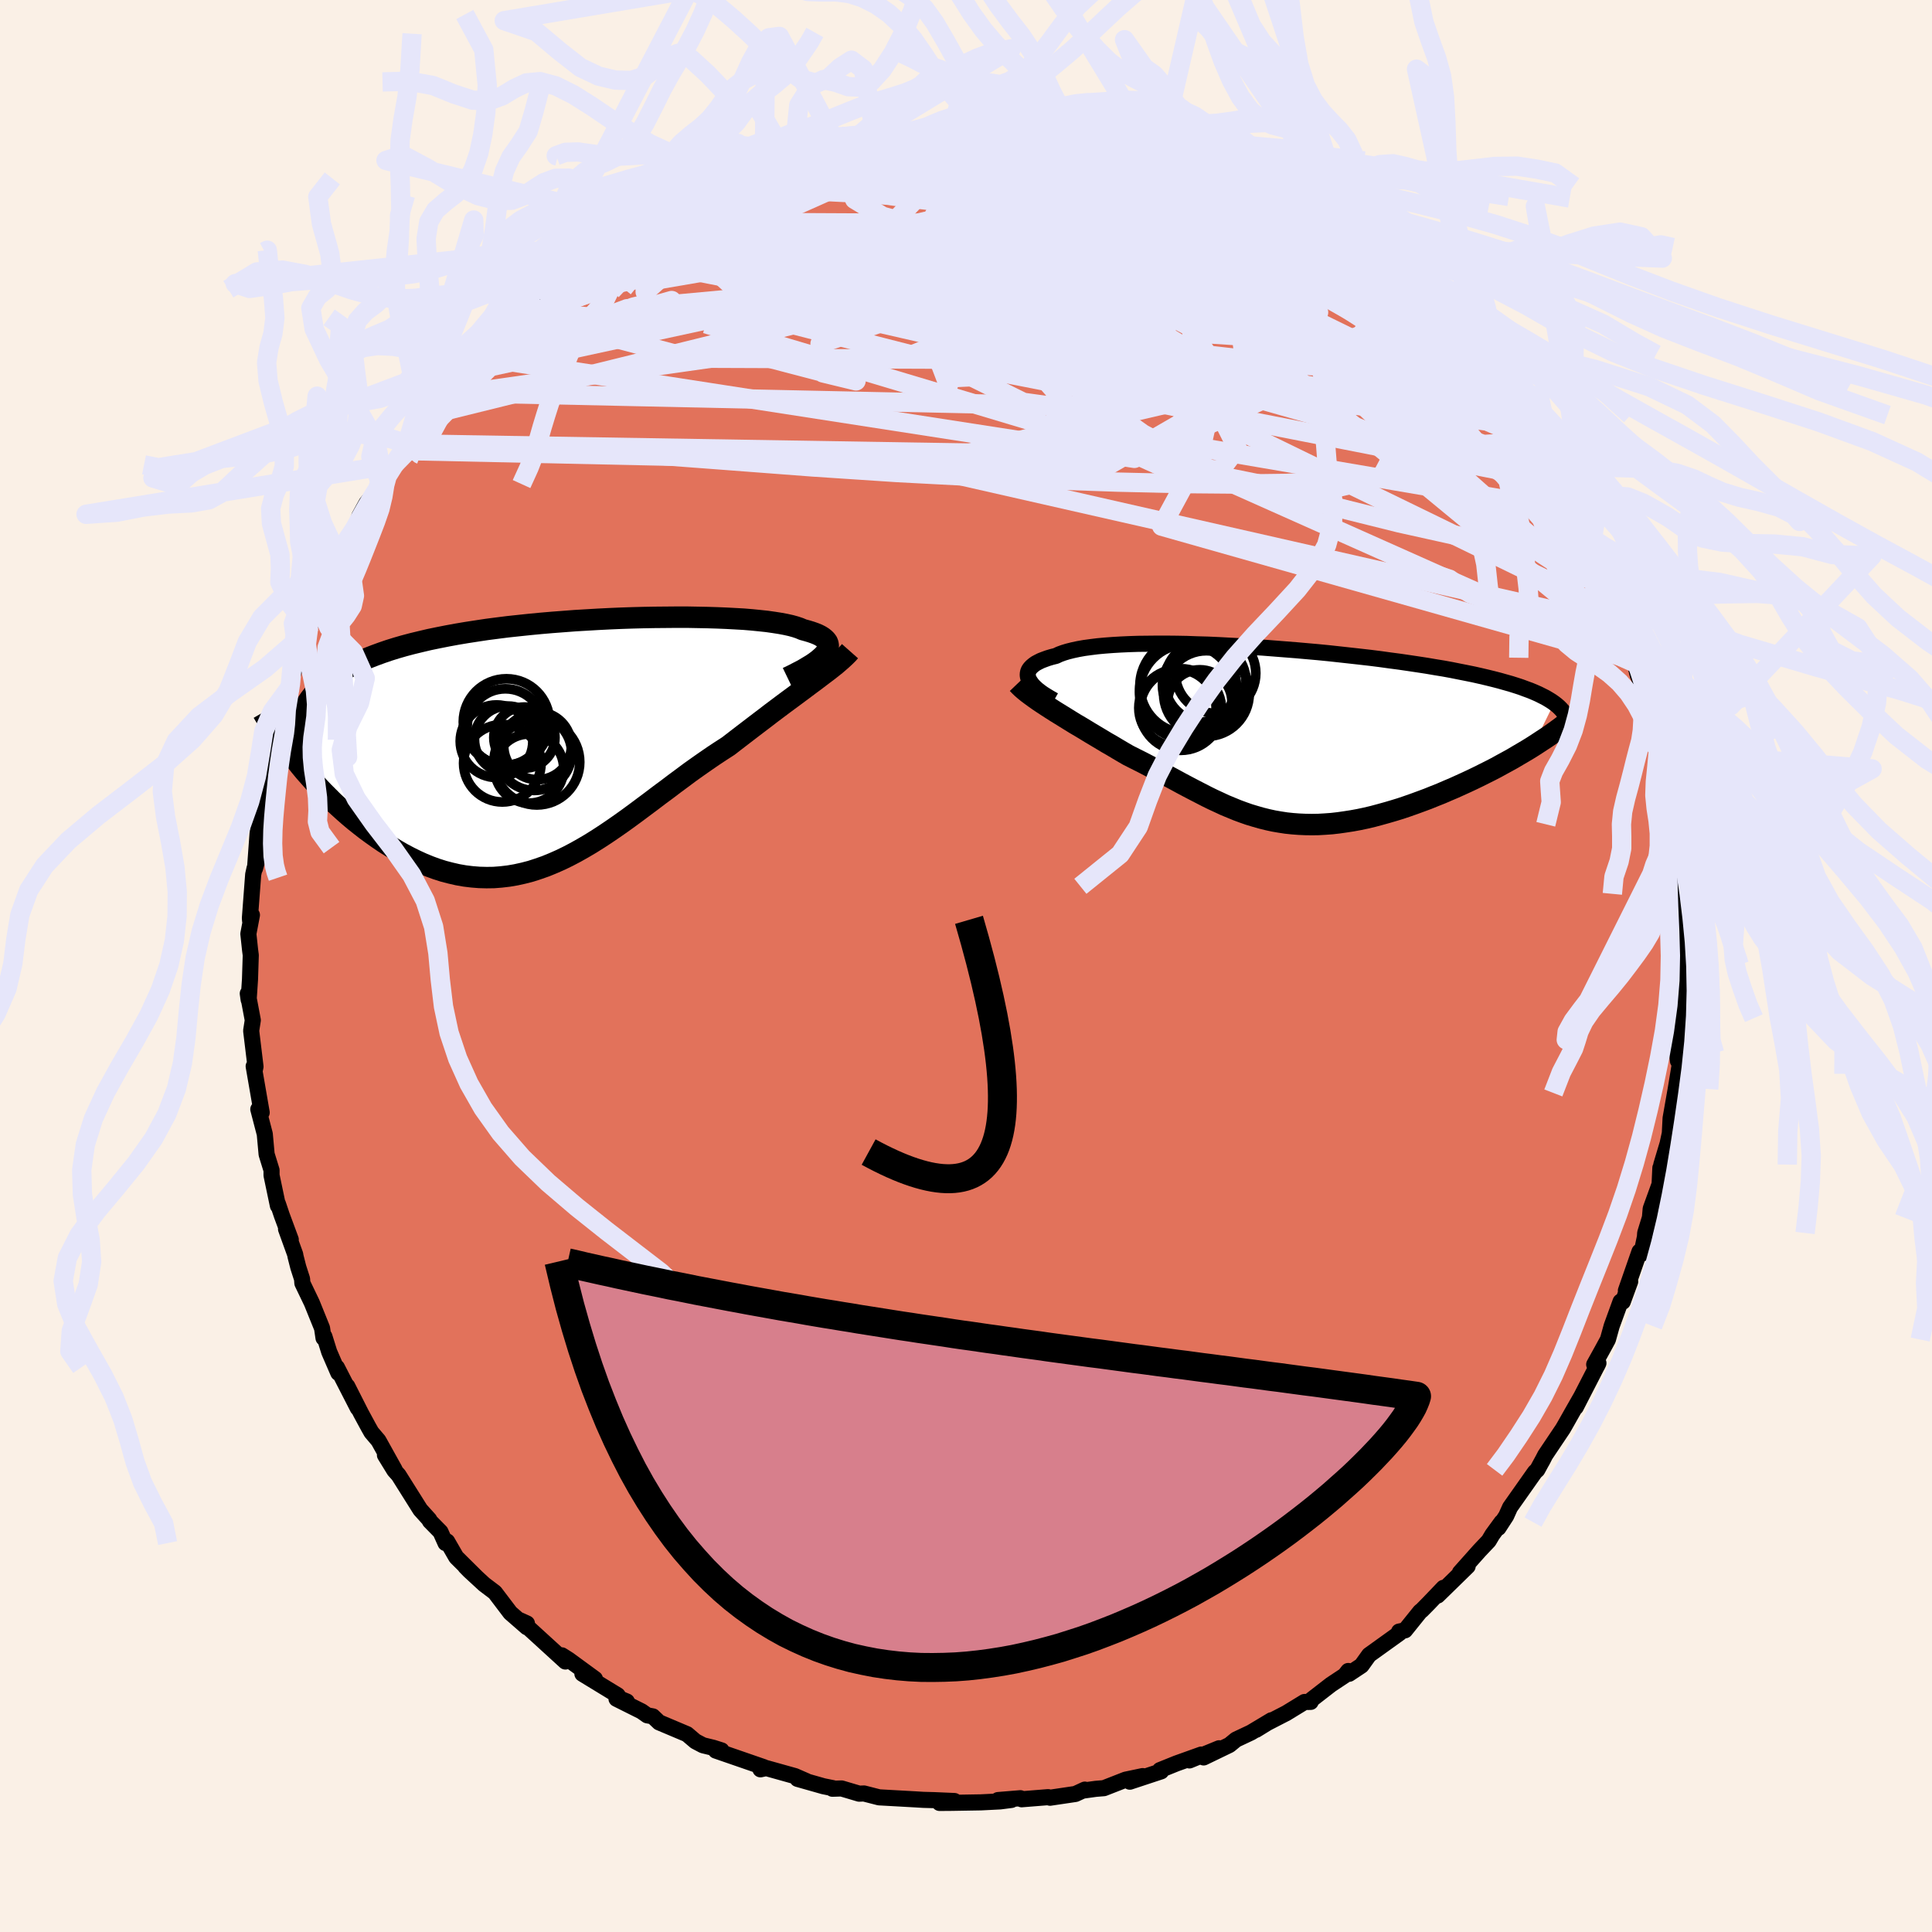 <svg xmlns="http://www.w3.org/2000/svg" width="500" height="500" viewBox="-100 -100 200 200"><defs><clipPath id="c"><path d="m27.19-9.42.15-.22.1-.2.06-.2.02-.19-.03-.19-.07-.18-.12-.17-.16-.16-.2-.16-.24-.15-.28-.14-.32-.13-.37-.13-.4-.12-.44-.12-.35-.15-.42-.14-.47-.13-.54-.12-.59-.11-.64-.1-.7-.1-.75-.08-.8-.08-.84-.07-.89-.05-.93-.05-.97-.04-1-.03-1.04-.02-1.06-.02h-1.1l-1.11.01-1.14.01-1.15.02-1.16.03-1.18.04-1.18.05-1.19.06-1.19.07-1.19.07-1.18.09-1.18.09-1.17.1-1.15.11-1.14.12-1.12.12-1.11.14-1.08.14-1.06.16-1.04.16-1.01.17-.98.18-.96.19-.92.19-.89.21-.87.21-.83.22-.8.23-.77.24-.73.25-.71.26-.67.26-.64.28-.61.28-.59.29-.55.3-.53.31-.49.31-.47.33-.44.34-.41.35-.38.36-.36.37-.32.37-.3.39-.27.4-.25.41-.22.41-.64 5.22.42.53.44.53.46.52.47.53.48.52.5.53.51.51.52.52.54.5.55.5.56.49.57.48.58.46.59.46.6.44.62.44.63.43.65.41.66.4.66.38.68.36.69.34.7.32.71.29.71.26.72.23.73.19.74.17.74.13.74.09.75.06.76.02.75-.01.76-.06.77-.09.76-.13.77-.17.77-.2.77-.25.77-.27.78-.32.77-.34.78-.38.78-.41.78-.44.78-.46.78-.49.78-.51.78-.53.79-.55.78-.56.79-.58.79-.59.79-.59.79-.6.8-.59.79-.6.8-.59.79-.59.8-.57.8-.56.8-.55.8-.53.79-.51.66-.51.65-.5.64-.49.64-.49.63-.48.62-.47.61-.47.6-.45.6-.45.58-.43.57-.42.55-.41.54-.4.52-.39.5-.37"/></clipPath><clipPath id="b"><path d="m-25.44-5.82-.07-.21-.03-.19.01-.19.04-.19.08-.18.12-.17.16-.17.19-.16.22-.16.26-.14.3-.15.34-.13.36-.13.4-.12.44-.11.36-.17.41-.15.46-.14.52-.13.56-.12.62-.11.66-.09.72-.09.76-.07.8-.06.84-.05.88-.04.92-.03.95-.01.98-.01h1.02l1.03.01 1.07.02 1.08.04 1.1.03 1.11.05 1.13.06 1.14.06 1.14.07 1.15.07 1.15.09 1.14.09 1.15.09 1.13.1 1.13.1 1.12.11 1.1.12 1.09.12 1.08.12 1.05.12 1.03.13 1.01.14.99.13.96.14.94.14.91.14.88.15.86.14.82.15.8.16.76.15.74.15.71.16.68.16.65.16.62.16.6.17.57.16.54.17.52.17.48.18.47.17.43.18.41.18.38.19.36.18.32.19.31.19.27.19-2.21 4.5-.5.31-.52.31-.53.31-.54.32-.56.31-.57.31-.58.32-.6.31-.6.3-.62.31-.62.3-.64.3-.64.29-.64.29-.66.28-.67.29-.68.27-.69.28-.7.26-.71.26-.71.25-.71.24-.72.22-.72.21-.72.2-.71.19-.72.17-.71.15-.71.13-.71.11-.7.1-.7.08-.69.05-.69.04-.68.01-.67-.01-.67-.03-.66-.05-.66-.07-.65-.1-.64-.11-.64-.14-.64-.16-.63-.18-.63-.19-.63-.22-.62-.23-.63-.26-.63-.26-.62-.29-.63-.29-.63-.31-.64-.33-.64-.33-.65-.34-.66-.35-.66-.36-.67-.36-.68-.37-.69-.37-.69-.37-.71-.37-.72-.36-.73-.37-.55-.32-.56-.33-.55-.33-.56-.32-.55-.33-.55-.33-.54-.32-.54-.33-.53-.32-.53-.31-.52-.32-.5-.31-.5-.31-.49-.3-.47-.3"/></clipPath><filter id="a"><feTurbulence baseFrequency=".05" numOctaves="3" result="noise" type="noise"/><feDisplacementMap in="SourceGraphic" in2="noise" scale="2"/></filter></defs><rect width="100%" height="100%" x="-100" y="-100" fill="linen"/><path fill="#E2725B" stroke="#000" stroke-linejoin="round" stroke-width="1.667" d="m74.16-.13-.07.2.08.86.16 3.46-.13.53-.03.6-.56 3.52.09.79.27-.82-.03.87-.47 2.86-.53 3.02-.08 1.56-.23 1.07-.65 2.17.34.07-.44.27-.08 1.69-.92 2.54-.08.92-.49 1.59-.03.42-.37 1.75-.19-.25-1.41 4.05.45-.95-.77 2.1-.23-.02-.92 2.53-.39 1.4-.61 1.12-.81 1.46.3.15.14-.29-2.35 4.57.57-1.11-.92 1.61-.7 1.24-.27.47-1.84 2.74-.35.68.22-.42-.69 1.27-.24.22-2.58 3.66-.4.89-.8 1.23.32-.59-.95 1.3-.38.64-.94.99-2.04 2.29.8-.65-3.1 3.03.6-.8-1.54 1.61-.71.72-.16.12-1.57 1.95-.62.13.06.15-3.16 2.27-.79 1.1-1.28.85-.09-.29-.36.46-1.42.94-2 1.55-.11.25-.64.01-1.88 1.15-1.96 1.01-1.17.72 1.59-.99-2.12 1.27-1.55.73-.68.56-2.67 1.29 1.6-.95-3.07 1.26 1.23-.61-2.57.92-1.71.69.12.13-3.24 1.07 1.33-.58-1.76.37-2.25.88-.85.07-1.3.18.17-.1-.97.45-2.63.39-.2-.06-2.74.22-.13-.11-2.31.19 1.38-.01-1.17.15-2 .1-3 .05-1.27.01 1.54-.2-2.11-.09-1.11-.03-.82-.05-1.6-.09-2.16-.12-1.56-.4-.5.02-1.82-.54-.95.03.06-.06-.99-.2-2.68-.76.92.23-1.19-.52-2.97-.83-.6.13.2-.19.13-.04-4.95-1.71.59-.02-.85-.27-1.07-.26-.78-.41-.87-.74-2.89-1.22-.65-.62-.58-.11-.58-.41-2.6-1.3 1.07.28-.7-.29-.26-.36-3.64-2.22 1.3.53-2.72-1.99-.71-.45.37.64-3.69-3.37-1.02-.9.73.33-.01.39-1.71-1.49-1.6-2.11-1.11-.84-1.53-1.41-.42-.43 1.14 1.09-2.08-2.06-.94-1.63-.17.17-.52-1.16-1.1-1.12-.06-.15-.93-1.03-2.25-3.58-.44-.49-.97-1.58 1.01 1.52-1.68-3.02-.73-.86-.3-.53-.78-1.44-1.42-2.8 1.09 2.27-2.16-4.21.14.56-.94-2.17-.5-1.6-.09.16-.15-1.02-1.06-2.62-.98-2.04-.03-.43-.39-1.21-.29-1.14-.03-.19-.95-2.63.49 1.09-.93-2.51-.4-1.19v.2l-.66-3.15v-.53l-.51-1.65-.19-2.09-.67-2.57.01-.01.34.35-.83-4.79.05.17.06.25.08-.38L-74 6.7l.17-1.09-.52-2.76.09.64.14-2.1.08-2.51-.07-.53-.18-1.68.37-1.95-.19.6-.02-.28.34-4.51.14-.64.25-.7-.2.71.26-3.58.31-2.21-.08-.08.52-.98.2-2.64.09.19.98-4.69-.03-.44-.12.85.49-.72-.07-1.18 1.12-3.62.1.14-.11-.31 1.26-3.86.17.56.44-2.27.59-1.19.54-1.22 1.09-2.18-.09-.68.07.17.74-1.08.77-2.16-.17.31 1.88-3.24-.15-.36.74-1.35 1.1-1.31.93-1.77-.51 1.19 1.39-2.14 1.24-2.36.04.26-.29.69 1.77-2.76 1.64-2.08-1.19 1.22 1.79-2.4-.2.45 1.88-2.41-.17.47 1.85-2.25 1.54-1.75-.42.47 1.62-1.69.39-.11 1.32-1.42.5-.49.67-.33 1.31-1.38 2.07-1.94-.46.65 1.09-.98.71-.32 2.79-2.3-1.17.98 2.96-1.63-.82.24 2.61-1.7.04-.14.23-.07 2.19-1.05 1.26-1.07.05.2 2.5-1.39 1.18-.5.82-.16.15-.21 2.02-.86 1.2-.27h-.38l3.23-1.35-1.89.69 2.85-.84.8-.14.9-.4 3.69-.71-.55-.03 1.16-.15 1.85-.53 1.44-.23-.06-.02 1.96-.03 1-.15 2.69-.13-.44-.09.25-.14 1.39-.12 1.14.01 1.48-.01 1.47.26-.72-.2 3.44.32.04-.23 2.3.19-.58.2 2.55.08.61.3.9.04 1.33.05 2.16.56.97.18.72.23 1.43.19 1.46.52 1.68.63.29.09-.41-.04 3.01.95-1.05-.28 1.84.47 1.57.76 2.25.98-.76-.23 2.77 1.19.37-.16.59.81 2.25 1.05.79.35.33.16 1.04.93.75.52 1.25.46.82.67 1.82 1.43.14-.19v.05l2.54 2.33-.76-.75 2.65 2.2.65.34 2.1 1.8 1.2 1.31.26.14 1.71 2.07-.85-1.38 1.8 2.05.4.66-.22-.56.24.57 2.87 3.39-.48-.65 2.51 3.14-.01-.27.85 1.94-.58-1.03 2.07 2.93-.05-.43 1.45 2.2-.37-.14.9 1.24.77 1.63.91 1.27.26.25 1.76 3.46.3.55.35.74.61 1.16.47 1.46-.35-.84 1.39 3.37.57.87.53 1.2-.62-1.07 1.91 4.34.06.57-.14-.32.4 1.6.9 2.12.57 2.45.16 1.84.19-.62.33 2.06-.03-.45.55 1.63.56 3.26-.27-.2.14.87.44 3.42.14.01.19 1.23.05 2.14.43 2.07.14-.36-.08 2.51.13 1.56.17-.05.12 1.58-.08.24-.14 2.64-.07.2" filter="url(#a)"/><path fill="#fff" d="m-25.44-5.82-.07-.21-.03-.19.01-.19.04-.19.08-.18.12-.17.16-.17.19-.16.22-.16.26-.14.3-.15.34-.13.36-.13.4-.12.44-.11.36-.17.41-.15.46-.14.52-.13.56-.12.62-.11.66-.09.72-.09.76-.07.8-.06.84-.05.88-.04.92-.03.95-.01.98-.01h1.02l1.03.01 1.07.02 1.08.04 1.1.03 1.11.05 1.13.06 1.14.06 1.14.07 1.15.07 1.15.09 1.14.09 1.15.09 1.13.1 1.13.1 1.12.11 1.1.12 1.09.12 1.08.12 1.05.12 1.03.13 1.01.14.99.13.96.14.94.14.91.14.88.15.86.14.82.15.8.16.76.15.74.15.71.16.68.16.65.16.62.16.6.17.57.16.54.17.52.17.48.18.47.17.43.18.41.18.38.19.36.18.32.19.31.19.27.19-2.21 4.5-.5.31-.52.31-.53.31-.54.32-.56.31-.57.31-.58.32-.6.31-.6.3-.62.31-.62.3-.64.3-.64.29-.64.29-.66.28-.67.29-.68.27-.69.28-.7.26-.71.26-.71.25-.71.24-.72.22-.72.21-.72.2-.71.19-.72.17-.71.15-.71.13-.71.11-.7.1-.7.08-.69.05-.69.04-.68.01-.67-.01-.67-.03-.66-.05-.66-.07-.65-.1-.64-.11-.64-.14-.64-.16-.63-.18-.63-.19-.63-.22-.62-.23-.63-.26-.63-.26-.62-.29-.63-.29-.63-.31-.64-.33-.64-.33-.65-.34-.66-.35-.66-.36-.67-.36-.68-.37-.69-.37-.69-.37-.71-.37-.72-.36-.73-.37-.55-.32-.56-.33-.55-.33-.56-.32-.55-.33-.55-.33-.54-.32-.54-.33-.53-.32-.53-.31-.52-.32-.5-.31-.5-.31-.49-.3-.47-.3" filter="url(#a)" transform="translate(31.93 -23.88)"/><path fill="#fff" d="m27.19-9.42.15-.22.1-.2.06-.2.02-.19-.03-.19-.07-.18-.12-.17-.16-.16-.2-.16-.24-.15-.28-.14-.32-.13-.37-.13-.4-.12-.44-.12-.35-.15-.42-.14-.47-.13-.54-.12-.59-.11-.64-.1-.7-.1-.75-.08-.8-.08-.84-.07-.89-.05-.93-.05-.97-.04-1-.03-1.04-.02-1.06-.02h-1.1l-1.11.01-1.14.01-1.15.02-1.16.03-1.18.04-1.18.05-1.19.06-1.19.07-1.19.07-1.18.09-1.18.09-1.17.1-1.15.11-1.14.12-1.12.12-1.11.14-1.08.14-1.06.16-1.04.16-1.01.17-.98.18-.96.19-.92.19-.89.21-.87.21-.83.22-.8.23-.77.24-.73.25-.71.26-.67.26-.64.28-.61.28-.59.29-.55.3-.53.31-.49.31-.47.33-.44.34-.41.35-.38.36-.36.37-.32.37-.3.39-.27.4-.25.41-.22.41-.64 5.22.42.53.44.53.46.52.47.53.48.52.5.53.51.51.52.52.54.5.55.5.56.49.57.48.58.46.59.46.6.44.62.44.63.43.65.41.66.4.66.38.68.36.69.34.7.32.71.29.71.26.72.23.73.19.74.17.74.13.74.09.75.06.76.02.75-.01.76-.06.77-.09.76-.13.77-.17.77-.2.77-.25.77-.27.78-.32.77-.34.78-.38.78-.41.78-.44.78-.46.78-.49.78-.51.78-.53.79-.55.78-.56.79-.58.79-.59.79-.59.79-.6.8-.59.79-.6.8-.59.79-.59.8-.57.8-.56.8-.55.8-.53.79-.51.66-.51.65-.5.64-.49.64-.49.63-.48.62-.47.61-.47.6-.45.6-.45.58-.43.57-.42.55-.41.54-.4.52-.39.5-.37" filter="url(#a)" transform="translate(-41.78 -22.94)"/><g fill="none" stroke="#000" transform="translate(31.93 -23.88)"><path stroke-linejoin="round" stroke-width="1.667" d="m-22.82-3.62-.41-.23-.38-.23-.35-.22-.32-.23-.28-.22-.25-.23-.21-.21-.17-.22-.14-.21-.11-.2-.07-.21-.03-.19.01-.19.04-.19.08-.18.12-.17.16-.17.19-.16.22-.16.26-.14.3-.15.34-.13.36-.13.4-.12.44-.11.36-.17.41-.15.46-.14.52-.13.56-.12.62-.11.66-.09.72-.09.76-.07.8-.06.84-.05.88-.04.92-.03.95-.01.98-.01h1.02l1.03.01 1.07.02 1.08.04 1.1.03 1.11.05 1.13.06 1.14.06 1.14.07 1.15.07 1.15.09 1.14.09 1.15.09 1.13.1 1.13.1 1.12.11 1.1.12 1.09.12 1.08.12 1.05.12 1.03.13 1.01.14.99.13.96.14.94.14.91.14.88.15.86.14.82.15.8.16.76.15.74.15.71.16.68.16.65.16.62.16.6.17.57.16.54.17.52.17.48.18.47.17.43.18.41.18.38.19.36.18.32.19.31.19.27.19.26.2.23.2.2.2.18.2.15.21.14.21.11.21.09.21.07.21.04.22" filter="url(#a)"/><path stroke-linejoin="round" stroke-width="2.222" d="m-26.59-5.36.22.23.25.24.29.25.31.25.35.26.37.27.4.28.42.28.44.29.45.29.47.3.49.3.5.31.5.31.52.32.53.31.53.32.54.33.54.32.55.33.55.33.56.32.55.33.56.33.55.32.73.37.72.36.71.37.69.37.69.37.68.37.67.36.66.36.66.35.65.34.64.33.64.33.63.31.63.29.62.29.63.26.63.26.62.23.63.22.63.19.63.18.64.16.64.14.64.11.65.1.66.07.66.05.67.03.67.01.68-.01.69-.04.69-.05.7-.08.7-.1.71-.11.71-.13.71-.15.72-.17.71-.19.72-.2.72-.21.72-.22.71-.24.71-.25.71-.26.7-.26.69-.28.68-.27.67-.29.66-.28.64-.29.64-.29.64-.3.62-.3.62-.31.6-.3.6-.31.58-.32.57-.31.56-.31.54-.32.53-.31.52-.31.5-.31.48-.31.47-.31.46-.3.44-.3.42-.3.4-.29.39-.29.37-.29.36-.28.33-.28" filter="url(#a)"/><circle cx="-9.01" cy="-5.125" r="4.918" clip-path="url(#b)" filter="url(#a)"/><circle cx="-6.09" cy="-6.435" r="4.16" clip-path="url(#b)" filter="url(#a)"/><circle cx="-7.765" cy="-5.175" r="3.828" clip-path="url(#b)" filter="url(#a)"/><circle cx="-10.04" cy="-2.835" r="4" clip-path="url(#b)" filter="url(#a)"/><circle cx="-7.04" cy="-4.325" r="4.434" clip-path="url(#b)" filter="url(#a)"/><circle cx="-9.035" cy="-4.5" r="4.938" clip-path="url(#b)" filter="url(#a)"/><circle cx="-7.15" cy="-5.55" r="4.208" clip-path="url(#b)" filter="url(#a)"/><circle cx="-7.725" cy="-3.465" r="3.32" clip-path="url(#b)" filter="url(#a)"/><circle cx="-9.695" cy="-2.67" r="4.226" clip-path="url(#b)" filter="url(#a)"/><circle cx="-7.07" cy="-4.7" r="4.348" clip-path="url(#b)" filter="url(#a)"/></g><g fill="none" stroke="#000" transform="translate(-41.78 -22.94)"><path stroke-linejoin="round" stroke-width="2.222" d="m23.3-6.91.58-.28.54-.28.5-.26.45-.27.42-.25.37-.25.32-.24.28-.24.24-.22.19-.22.15-.22.1-.2.06-.2.02-.19-.03-.19-.07-.18-.12-.17-.16-.16-.2-.16-.24-.15-.28-.14-.32-.13-.37-.13-.4-.12-.44-.12-.35-.15-.42-.14-.47-.13-.54-.12-.59-.11-.64-.1-.7-.1-.75-.08-.8-.08-.84-.07-.89-.05-.93-.05-.97-.04-1-.03-1.04-.02-1.06-.02h-1.1l-1.11.01-1.14.01-1.15.02-1.16.03-1.18.04-1.18.05-1.19.06-1.19.07-1.19.07-1.18.09-1.18.09-1.17.1-1.15.11-1.14.12-1.12.12-1.11.14-1.08.14-1.06.16-1.04.16-1.01.17-.98.18-.96.19-.92.19-.89.21-.87.21-.83.22-.8.23-.77.24-.73.25-.71.26-.67.26-.64.28-.61.28-.59.29-.55.3-.53.31-.49.31-.47.33-.44.34-.41.35-.38.36-.36.37-.32.37-.3.39-.27.4-.25.41-.22.41-.19.43-.17.44-.15.44-.12.46-.09.46-.07.47-.06.49-.02.49-.01.5.01.5" filter="url(#a)"/><path stroke-linejoin="round" stroke-width="2.222" d="m29.77-9.65-.23.26-.26.26-.3.28-.33.29-.36.31-.39.31-.42.33-.44.33-.46.35-.49.37-.5.37-.52.39-.54.4-.55.41-.57.42-.58.43-.6.45-.6.45-.61.47-.62.47-.63.48-.64.49-.64.49-.65.5-.66.51-.79.51-.8.53-.8.55-.8.56-.8.57-.79.59-.8.59-.79.6-.8.59-.79.6-.79.59-.79.59-.79.58-.78.56-.79.55-.78.53-.78.51-.78.49-.78.46-.78.44-.78.41-.78.38-.77.34-.78.32-.77.27-.77.25-.77.2-.77.17-.76.13-.77.09-.76.06-.75.01-.76-.02-.75-.06-.74-.09-.74-.13-.74-.17-.73-.19-.72-.23-.71-.26-.71-.29-.7-.32-.69-.34-.68-.36-.66-.38-.66-.4-.65-.41-.63-.43-.62-.44-.6-.44-.59-.46-.58-.46-.57-.48-.56-.49-.55-.5-.54-.5-.52-.52-.51-.51-.5-.53-.48-.52-.47-.53-.46-.52-.44-.53-.42-.53-.42-.52-.39-.53-.39-.52-.36-.51-.36-.51-.34-.51-.32-.5-.31-.49-.3-.49-.28-.48" filter="url(#a)"/><circle cx="-6.219" cy="1.952" r="4.01" clip-path="url(#c)" filter="url(#a)"/><circle cx="-2.649" cy="1.827" r="4.444" clip-path="url(#c)" filter="url(#a)"/><circle cx="-5.794" cy="-2.328" r="4.466" clip-path="url(#c)" filter="url(#a)"/><circle cx="-5.644" cy="-.513" r="3.458" clip-path="url(#c)" filter="url(#a)"/><circle cx="-2.919" cy=".892" r="3.876" clip-path="url(#c)" filter="url(#a)"/><circle cx="-2.574" cy=".147" r="3.504" clip-path="url(#c)" filter="url(#a)"/><circle cx="-5.904" cy="-1.803" r="3.954" clip-path="url(#c)" filter="url(#a)"/><circle cx="-3.444" cy="2.502" r="3.576" clip-path="url(#c)" filter="url(#a)"/><circle cx="-3.934" cy="-.703" r="3.166" clip-path="url(#c)" filter="url(#a)"/><circle cx="-6.819" cy="-.328" r="3.758" clip-path="url(#c)" filter="url(#a)"/></g><g fill="none" stroke="#E6E6FA" stroke-linejoin="round" stroke-width="2"><path d="m13.57-85.14 1.05.32 1.47.6 1.85.87 2.08 1.1 2.2 1.25 2.27 1.38 2.36 1.48 2.48 1.57 2.62 1.66 2.72 1.73 2.76 1.74 2.69 1.67 2.49 1.52 2.24 1.32 2 1.14 1.97 1.23m15.25 20.85-.1.44-.89.28-1.76.04-2.69-.26-3.62-.55-4.58-.87-5.59-1.24-6.67-1.66-7.79-2.09-8.94-2.5-10.15-2.95-11.42-3.42-12.74-3.81-14.06-4.18m-7.15-10.34.37-.19 1.11-.43 1.61-.59 1.88-.63 2.07-.62 2.19-.59 2.26-.55 2.3-.5 2.33-.46 2.37-.44 2.38-.42 2.4-.4 2.39-.39 2.35-.37 2.3-.37 2.22-.36 2.09-.36 1.91-.34 1.66-.31 1.37-.29 1.11-.24 1-.2m31.76 12.59.28.06.68.55.95.8 1.06.89 1.11.91 1.05.89.92.79.71.65.46.46.2.26-.05.05-.29-.13-.53-.31-.74-.46-.94-.61-1.15-.76-1.4-.96-1.73-1.22-2.15-1.57-2.61-1.97-2.94-2.29" filter="url(#a)"/><path d="m32.55-77.8.6.31.49.38.45.42.37.43.23.39.02.34-.24.28-.5.22-.78.16-1.05.13-1.33.08-1.65.03-2.01-.05-2.42-.16-2.91-.3-3.43-.46-4.01-.64-4.6-.8-5.19-.95-5.78-1.08-6.27-1.22-6.48-1.44m10.19-4.63.02-.07h.81l1.38.09 1.71.16 1.89.23 1.97.26 2.01.28 2.01.29 1.97.28 1.84.28 1.68.25 1.48.21 1.25.18 1.06.14.85.12.66.09.52.08" filter="url(#a)"/><path d="m19.71-83.34 1.67.57.74.35.56.4.39.47.11.49-.26.48-.66.46-1.07.47-1.5.48-1.97.48-2.47.5-2.99.49-3.51.5-4.02.51-4.54.51-5.07.52-5.67.52-6.3.51-6.95.48-7.64.55" filter="url(#a)"/><path d="m64.37-43.16.34.77.21.72.05.57-.09.45-.25.29-.46.09-.7-.18-.97-.44-1.27-.73-1.58-1.03-1.89-1.32-2.2-1.63-2.51-1.95-2.84-2.33L47-52.66l-3.62-3.27-4.06-3.78-4.54-4.26-4.99-4.68-5.44-5.1-6-5.63" filter="url(#a)"/><path d="m39.49-73.47.42.5.39.66.03.53-.38.39-.87.24-1.5.04-2.25-.26-3.11-.59-4-.96-4.88-1.29-5.76-1.61-6.65-1.88-7.56-2.16-8.26-2.45m-18.75.24.92-.26.99-.36 1.14-.38 1.28-.37 1.42-.37 1.53-.37 1.57-.37 1.53-.36 1.42-.32 1.28-.28 1.13-.24.95-.18.77-.13.55-.08.27-.04-.05.01-.39.04-.75.1-1.1.17-1.39.25-1.52.29" filter="url(#a)"/><path d="m-42.25-71.11 1.2-.85 1.58-.87 1.83-.83 2.02-.77 2.18-.74 2.34-.75 2.51-.76 2.66-.76 2.81-.76 2.96-.76 3.07-.76 3.15-.76 3.15-.73 3.07-.7 2.96-.67 2.81-.63 2.64-.6 2.43-.58 2.18-.56 1.97-.49" filter="url(#a)"/><path d="m32.55-77.8.46.28.06.3-.29.29-.71.25-1.22.17-1.82.08-2.56-.05-3.34-.17-4.15-.29-4.94-.42-5.72-.54-6.54-.7-7.43-.86-8.41-1.12m63.9 16.6-.24-.37-.04.35-.38.37-.74.34-1.05.39-1.41.41-1.86.34-2.42.19-3.04-.01-3.69-.22-4.35-.41-5-.57-5.63-.72-6.28-.89-6.94-1.04-7.62-1.21-8.33-1.37-9.07-1.56-9.73-1.94" filter="url(#a)"/><path d="m30.3-78.85 1.69.81 1.19.67 1.05.68 1.1.76 1.16.82 1.22.85 1.21.86 1.16.84 1.07.79.95.73.83.64.67.52.46.35.2.15-.11-.09-.45-.35-.8-.65-1.11-.91-1.26-1.06M-25.81-81l.79-.37 1.4-.45 1.56-.43 1.66-.42 1.76-.39 1.88-.38 2-.38 2.09-.37 2.12-.37 2.07-.36 1.94-.33 1.76-.3 1.55-.26 1.3-.23 1.01-.17.69-.14.39-.1.18-.09m5.68.37 1.91.17 1.48.25 1.52.33 1.66.39 1.74.46 1.75.49 1.72.52 1.64.52 1.54.51 1.4.48 1.24.42 1.04.36.86.29.67.21.46.13.23.05-.07-.06-.49-.23-1.04-.49m28.8 22.12.27.31.63.84.39.64.09.35-.15.1-.39-.14-.67-.41-1.01-.72-1.38-1.07-1.78-1.44-2.18-1.84-2.64-2.28-3.19-2.8-3.79-3.39-4.32-4m-64.32-4.05.96-.24 1.93-.52 2.28-.48 2.53-.38 2.79-.33 3.05-.31 3.28-.3 3.43-.3 3.54-.27 3.62-.27 3.68-.26 3.76-.24 3.8-.2 3.81-.16 3.81-.07" filter="url(#a)"/><path d="m-17.83-83.98 1.56-.41 1.81-.31 1.72-.21 1.74-.12 1.85-.07h1.95l2.02.04 2.08.08 2.1.11 2.07.13 2.01.14 1.96.14 1.89.15 1.84.15 1.76.14 1.65.13 1.51.11 1.33.08 1.14.05.95.03.77.03.64.04.61.05m16.33 7.66 1 .53.67.61.3.54-.06.47-.37.46-.63.48-.9.51-1.22.5-1.59.48-2.05.41-2.59.31-3.17.18-3.78.05-4.38-.08-4.96-.19-5.52-.27-6.04-.33-6.56-.36-7.12-.38-7.71-.46-8.27-.73" filter="url(#a)"/><path d="m6.6-86.37.53.33 1.65.65 2.14.95 2.52 1.21 2.86 1.45 3.13 1.67 3.33 1.86 3.49 2.02 3.61 2.16 3.69 2.28 3.69 2.34 3.67 2.38 3.64 2.4 3.72 2.45 3.83 2.55m4 2.64.55 1.18.58.92.7 1 .72 1.02.64.97.57.9.5.83.44.75.36.62.23.45.06.19-.14-.11-.39-.49-.63-.89-.9-1.32-1.22-1.79-1.61-2.33-2.11-3.02m-71.38-26.23 2.31-.47 1.33-.3 1.23-.26 1.23-.24 1.18-.2 1.04-.15.84-.09.56-.06.21-.01-.23.04-.71.12-1.16.2-1.6.3-2.25.42m6.51-1.15 1.5-.08.44-.01.12.1-.02.22-.21.37-.53.52-.93.67-1.38.84-1.87 1.01-2.41 1.19-3 1.39-3.66 1.63-4.35 1.89-5.09 2.15-5.79 2.37-6.54 2.61M11.41-85.7l1.74.47 1.45.45 1.48.52 1.59.62 1.63.7 1.62.75 1.59.76 1.59.78 1.62.8 1.68.85 1.73.88 1.74.9 1.71.89 1.61.85 1.46.76 1.25.63 1.02.5.76.34.49.18.25.03.05-.09-.09-.18-.09-.14" filter="url(#a)"/><path d="m-9.4-86.05 1.87.04 2.13.19 2.32.36 2.48.52 2.74.66 3.05.78 3.35.87 3.53.92 3.66.97 3.72.99 3.78 1.01 3.81 1.05 3.8 1.1 3.64 1.14m-54.07-8.24-.16.3 1.62.03 2.43.06 2.94.17 3.29.33 3.55.48 3.8.63 4 .77 4.2.88 4.34.95 4.42.97 4.42.96 4.34.91 4.21.88 4.11.87 4.06.83m-73.64-1.04.09.16 1.13-.56 1.42-.8 1.54-.85 1.58-.87 1.62-.84 1.59-.83 1.5-.78 1.35-.71 1.15-.6.9-.47.58-.29.23-.1-.11.04" filter="url(#a)"/><path d="m41.27-71.84 1.97 1.6 1.48 1.2 1.21 1.06.95.87.67.66.41.44.17.24-.05.06-.27-.1-.46-.23-.67-.38-.88-.53-1.15-.74-1.47-1.03-1.91-1.4-2.42-1.82-2.92-2.27-3.25-2.61m-22.6-8.93 1.35.18 1.15.28.77.28.42.28.08.31-.31.33-.74.33-1.21.33-1.69.33-2.15.34-2.61.37-3.1.41-3.63.45-4.25.47-4.98.49-5.82.54-6.68.58" filter="url(#a)"/><path d="m41.27-71.84 1.96 1.59 1.45 1.18 1.18 1.03.9.83.58.58.29.34.01.11-.27-.12-.54-.33-.81-.52-1.08-.72-1.35-.93-1.67-1.19-2.13-1.57-2.73-2.07-3.46-2.68" filter="url(#a)"/><path d="m22.72-82.39.02.08 1.17.57 1.58.82 1.66.93 1.67.99 1.68 1.04 1.69 1.09 1.7 1.14 1.68 1.16 1.63 1.16 1.57 1.14 1.5 1.1 1.42 1.03 1.31.94 1.19.82 1.03.69.88.59.77.51.67.46.55.39.39.27.16.08m16.69 24.13.15.75-.12.41-.36.19-.77-.25-1.26-.79-1.8-1.34-2.36-1.9-2.95-2.51-3.55-3.15-4.15-3.78-4.74-4.43-5.37-5.16-6.11-6.05-7.08-7.12" filter="url(#a)"/><path d="m1.54-86.45.57.01 1.66.23 1.9.35 1.99.45 2.08.54 2.18.61 2.28.65 2.35.69 2.37.71 2.33.72 2.21.69 2.04.65 1.83.59 1.64.52 1.44.46 1.22.41" filter="url(#a)"/><path d="m18.15-84.02 1.27.53 1.09.56 1.33.71 1.62.86 1.87.99 2.08 1.13 2.22 1.23 2.29 1.31 2.25 1.32 2.17 1.3 2.02 1.22 1.82 1.11 1.54.9 1.13.61.63.28" filter="url(#a)"/><path d="m43.92-69.64.97.72 1.13.98.9.85.57.6.26.34-.04.08-.33-.15-.62-.37-.9-.57-1.18-.77-1.51-1-1.93-1.33-2.47-1.75-3.09-2.27-3.87-2.8m32.56 33.92.32.72.16.58-.05.3-.29.03-.54-.31-.87-.74-1.25-1.24-1.65-1.78-2.06-2.34-2.52-2.93-3.03-3.62L49-58.81l-4.18-5.05-4.78-5.79" filter="url(#a)"/><path d="m44.57-69.3 1.63 1.47 1.05 1.03.71.74.47.54.29.38.11.28-.02.21-.15.17-.27.13-.41.07-.6-.03-.84-.2-1.12-.4-1.42-.64-1.74-.89-2.07-1.14-2.42-1.37-2.81-1.63-3.21-1.87-3.63-2.13-4.08-2.4-4.57-2.67-5.02-2.96" filter="url(#a)"/><path d="m26.57-80.69 1.82.75.96.47.65.43.38.37.06.28-.32.17-.67.08-1.04-.02-1.43-.12-1.84-.24-2.31-.37-2.8-.5-3.34-.65-3.92-.8-4.6-.95-5.34-1.14-5.98-1.4m-27.21 5.18.92-.21 1.77-.44 2.04-.32 2.24-.17 2.47-.05 2.73.03 2.96.1 3.17.16 3.35.2 3.51.24 3.65.24 3.77.25 3.86.25 3.91.27 3.91.3 3.9.35 3.85.41 3.76.44 3.59.43 3.35.38m5.18 1.58 1.04.86.23.47-.13.52-.41.6-.72.68-1.1.7-1.56.69-2.1.64-2.72.55-3.4.41-4.1.28-4.81.17-5.51.08-6.19.02H-.8l-7.49-.01-8.16.03-8.97.11-9.85.11" filter="url(#a)"/><path d="m-42.25-71.11 1.18-.88 1.58-.97 1.8-1.01 1.94-.98 2.06-1 2.17-1.01 2.25-1.04 2.29-1.03 2.3-1.01 2.24-.99 2.13-.96 1.97-.91 1.76-.8 1.41-.64.92-.45m23.43-1 1.15.15 1.56.38 1.73.55 1.78.68 1.84.78 1.89.87 1.92.94 1.91 1 1.9 1.04 1.9 1.05 1.91 1.07 1.92 1.07 1.93 1.06 1.9 1.03 1.83.98 1.75.94 1.66.91 1.56.89 1.44.84 1.29.78 1.1.66.85.49.58.25" filter="url(#a)"/><path d="m-21.48-83 2.29-.53 2.14-.23 2.42-.08 2.67.06 2.86.19 3.03.28 3.17.36 3.3.43 3.42.49 3.52.54 3.59.59 3.62.62 3.59.65 3.51.67 3.42.65 3.31.63 3.21.65m24.51 20 .35 1.12-.02.73-.3.73-.69.69-1.14.63-1.6.58-2.06.56-2.5.54-2.97.5-3.47.44-4.01.34-4.57.21-5.19.07-5.79-.05-6.42-.15-7.02-.24-7.61-.32-8.19-.43-8.76-.58-9.34-.71-9.98-.75-10.85-.49m93.9-12.58.58.57.72.74.7.73.68.74.66.75.68.78.67.81.65.77.53.65.34.43.09.15-.15-.12-.38-.4-.59-.66-.84-.95-1.13-1.28-1.49-1.71m-88.42-9.54 1.84-1.09 1.13-.76.98-.67.94-.61.94-.57.94-.54.9-.5.82-.43.7-.32.51-.2.31-.07.07.08-.18.23-.45.38-.71.54-1 .72-1.29.9-1.6 1.12-1.92 1.35-2.28 1.59-2.65 1.8-3.08 2.03" filter="url(#a)"/><path d="m-3.75-86.36 24.12 11.62 2.37 4.87-10.43-2.53L.35-75.43l-7.75-.68L-8.44-75l5.26 1.42 8.16.8 6.53.18 2.56.33.13 1.57 1.21 3.21 4.09 3.52 6.57 1.34 11.06-1.25 9.54-3.62" filter="url(#a)"/><path d="m-46.34-67.62 17.85 4.7 31.19.12 15.9-1.62 1.5-2.23-3.28-1.14-.93.27 2.36.83 2.11.47-2.1-.35-7.85-1.12-12.82-1.35-16.06-.54-16.62 1.54-13.17 4.97-10.89 11.12" filter="url(#a)"/><path d="m50.97-63.21-8.02-4.55-13.38-4.78-12.65-1.23-9.58.86-5.69 1.56-1.56 2 2.34 2.73 5.43 3.41 7.16 3.33 7.24 2.12 5.74.08 3.17-1.95.11-3.04-3.08-2.57-4.77-.31-.45 3.33 12.68 4.41 8.26-11.83" filter="url(#a)"/><path d="m4.3-86.56 15.54 7.58-10.87 2.17-16.29.35-11.83.29-5.9 1.44-.82 2.81 3.49 3.21 6.85 2.02 8.86-.17 9.65-1.9 9.94-1.99 9.84-.5 8.35 1.51 4.62 3.48-1.72 6.15-16.58 7.56-68.22-10.57" filter="url(#a)"/><path d="m-34.04-76.96 37.57 3.15 2.21 2.57-.32 4.72.53 2.85-.24-.36L4-66.37l-2.95-2.57-3.49-1.74-2.71-.74-.4-.11 2.83.13 5.7.15 6.94.14 6.15.12 3.96.02 1.33-.3-.93-.85-2.52-1.45-3.15-1.74-2.74-1.37-2.33-.23-5.08 1.5-14.09 3.7-24.64 5.65-13.54-.14" filter="url(#a)"/><path d="m13.57-85.14 11.44 5.97 3.13 5.35-1.92 4.5-3.46 2.49-3.63-.39-4.06-2.66-4.95-3.21-5.32-2.06-4.35-.11-2.24 1.49.15 2.02 2.4 1.55 4.5.69 6.42.05 7.93-.27 8.78-.52 5.51-2.08-14.19-11.01" filter="url(#a)"/><path d="m39.35-73.28-17.32-4.4-17.27 2.59-15.89 2.9-6.48 1.46 3.27.65 8.24.85 8.16 1.57 5.58 2.13 3.05 2.07 1.73 1.3 1.38.05 1.32-1.25 1.18-2.16 1.2-2.36 1.79-1.77 2.93-.61 3.93.66 3.86 1.41 2.55 1.36 1.27.95 2.27 1.33 5.87 2.41 5.83-.01-5.77-8.94" filter="url(#a)"/><path d="M56.95-55.09 13.48-74.15 5.03-80.4h3.06l3.67 2.4.07 2.83-3.15 2.33-3.31 1.39-.64.22 2.38-.86 3.86-1.09 4.97.42 8.36 3.75 11.75 6.12 3.57.43-29.54-23.29" filter="url(#a)"/><path d="m8.57-86.09-13.1 18.83 2.71 7.11-.66-1.82-.13-2.58-.05-.27-1.45.96-1.39.57 1.83-.12 6.54.02 9.46 1.07 8.76 2.37 5.4 3.18 1.58 3.16-1.69 2.22-5.16.11-8.02-3.63-7.77-8.97-32.06-16.96" filter="url(#a)"/><path d="m-23.64-82.07 4.32 2.33-1.87 6.52 11.05 5.03 19.27 4.34 17.95 4.25 10.23 2.9.81.07-6.29-2.86-8.76-4.31-6.59-3.95-1.95-2.7 2.18-1.8 3.77-1.68 2.7-1.76-.4-1.5-6.5-1.53-17.38-2.37-25.53.25" filter="url(#a)"/><path d="m69.29-31.36-55.84-24.9-5.42-11.16 3.99-4.5 2.62-2.51-.72-2.01-2.74-1.28-3.05-.3-2.45.33-1.68.28-1.12-.32-1.05-.96L.19-79.9l-2.78-.93-3.8-.26-3.68.52-1.46 1.21 2.89 1.75 8.17 2.24 12 2.6 11.53 2.51 5.34 1.58-3.93.24-5.24.64 34.37 7.9" filter="url(#a)"/><path d="m-46.34-67.62 3.24-.53 6.79-2.49 9.12-1.79 11.35-2.09 10.17-2.22 6.48-1.49 2.34-.07-1.21 1.46L-2-74.28l-5.49 2.96-5.57 2.6-4.52 1.69-3.28.49-2.28-.64-.37-1.53 4.21-2.2 11.52-2.79 17.14-3.2 13.28-3.08-.97-2.69" filter="url(#a)"/><path d="m-43.86-69.82 4.87-2.47 10.73.07 17.24.49 15.13-.03 7.56-.51.25-.38-4.08.16-5.82.64-6.09.67-5.44.27-3.78-.31-1.29-.7 1.46-.52 3.8.44 5.5 2.04 6.67 3.91 7.47 5.32 7.99 5.65 8.42 4.45 8.71 1.76 7.53-1.68 2.38-4.51-8.77-7.19L.07-86.71" filter="url(#a)"/><path d="m-58.16-53.36 72.83 1.56 14.51-8.4-1.08-8.04-.66-3.38 1.58.94 2.13 3.27 1.14 3.66-1.33 2.66-5.4.86-10.1-1.11-13.43-2.69-13.8-3.16-10.72-1.91-2.2.97 19.09 4.88 65.97 12.93" filter="url(#a)"/><path d="m-7.44-86.08-26.33 14.42 1.45.69 14.99-2.57 18.36-1.15 16.28 1.95 12.21 4.69 7.06 5.46.9 3.71-4.86.62-7.74-1.95-6.47-3.15-2.85-3.96-.24-5.43.47-6.26.98-4.02-5.36-2.67" filter="url(#a)"/><path d="m-57.87-54.05 67.9 1.11 10.17-8.07-3.51-5.87-6.62-3.69-7.89-1.92-7.55-.1-5.92 1.31-4.22 1.8-3.24 1.37-2.54.46-1.17-.45 1.24-1.17 3.96-1.65 5.53-1.92 5.03-1.96 2.82-1.77.7-1.34.59-.71 3.12-.02 6.74.5 8.14.29 3.83-1.27-7.02-3.8-16.16-3.67" filter="url(#a)"/><path d="m-17.83-83.98-4.25 12.73 13.52-1.1 7.23-1.62 1.65-.01-.15.88.11 1.01 1.11.75 2.32.41 3.15.18 3.03.05 1.83-.16.15-.58-1.05-1.11-1.22-1.41-.45-1.07.81.09 2.38 1.77 4.45 3.2 6.3 3.15 4.11-.16-6.91-8.17L6.6-86.37" filter="url(#a)"/><path d="M62.31-47.17 29.26-68.31l-16.9-7.94-1.12-1.44 3.72 1.38 1.32 2.28L14-71.87l-3.27 1.37-1.61.02.02-1.48-1.06-2.42-5.27-2.09-10.55-.31-13.86 2.06-12.89 3.52-6.67 2.3 4.95-3 23.58-13.37" filter="url(#a)"/><path d="m-37.66-74.71 22.28-6.7 14.77-1.05 8.64.83 4.95 2 4.53 3.08 4.62 3.17 3.05 1.96.21.44-2.5-.2-4.35.43-4.99 1.9-3.6 3.36-.09 3.45 5.71 1.01 40.8 4.91" filter="url(#a)"/><path d="M69.15-31.68 20.26-45.53l3.87-7.15 1.73-7.67-6.51-6.17-9.86-3.29-7.91-.69-3.13.93 1.74 1.5 4.69 1.45 4.95 1.25 2.77 1.17-.77 1.19-3.91 1.11-5.04.79-3.7.18-.95-.78 1.62-1.86 3.09-2.42.85-1.93-14.27-.29-45.46 11.23" filter="url(#a)"/><path d="M67.94-35.2-1.37-50.94l-8.38-1.66 9.97-.45 11.49-2.91L19.33-61l1.63-5.79-3.77-4.89-5.88-2.57-3.79.19.84 2.04 4.96 2.08 6.34.88 5.21.34 3.41 1.55-1.01.77-29.82-20.31" filter="url(#a)"/><path d="M69.23-31.93 29.07-65.05l-8.2-8.39-4.2-.45-3.57 1.59.28 2.06 4 1.77 4.6.81 2.62-.36.23-1.12-1.54-1.21-3.17-1-5.23-1.05-7.08-1.4-7.38-1.32-5.32-.31-.6.23 6.52-3.06-2.44-8.44" filter="url(#a)"/><path d="m39.35-73.28-2.21.97-1.84 2.83-4.42.04-8-3.43-8.61-4.18-6.72-2.76-4.41-.69-2.93.84-2.02 1.48-.91 1.43.72 1.07 2.2.8 2.7.82 2.16 1.21L6.76-71l2.58 2.55 4.35 2.77 4.11 1.89-.92-.34-6.81-1.97 3.62 3.55L67.41-36.4" filter="url(#a)"/><path d="m-54.15-59.38 67.36 1.45 14.94-2.04-5.8-3-9.4-4.14-4.77-3.33.43-1.1 1.85.74-1.31 1.29-6.77 1.12-10.11 1.43-7.38 2.54.3 3.02 3.43.83-11.12-2.91-31.85 4.55" filter="url(#a)"/><path d="M26.57-80.69-3.79-68.64l8.58 5.09 7.32 2.73 3.89.25 4.11-.57 5.77.43 7.28 2.08 7.77 3.06 6.39 2.68 2.83.9-1.96-1.76-5.82-4.41-6.23-5.57-2.18-3.81 2.54-.12-3.07-.95L.07-86.71" filter="url(#a)"/><path d="M56.1-57.03 25.7-71.91l-10.61-.49-6.11 2.41-6.19 1.48-7.01.22-5.94-.29-2.38-.02 2.84.77 7.89 1.78 10.65 2.51 9.82 2.48 5.98 1.63 1.51.49-1.47-.32-2.95-.76-5.76-1.62-12.4-3.49-16.51-6.18L1.54-86.45" filter="url(#a)"/><path d="m11.41-85.7 11.02 9.4-7.58-.74-9.04-1.75-6.14-1.01-.98.08 3.85 1.04 6.34 1.58 6.1 1.67L18.92-74l.96.95-1.81.32-3.72-.26-4.38-.51-3.91-.28-2.79.37-1.65 1.07-1.06 1.28-1.35.71-2.19-.5-1.91-1.74 1.31-2.12 4.86-.7-4.67 3.43-49.08 10.64" filter="url(#a)"/><path d="M27.33-80.46 1.4-77.49l2.93 6.9 3.8 6.6 3.51 3.85 4.19 1.35 2.49-.88-.75-2.83-2.19-3.6-.29-2.56 3.18-.09 4.79 2.49 2.55 3.92-2.52 3.62L15.68-57l-9.75-1.35-8.38-4.14 4.34-2.54 54.21 8" filter="url(#a)"/><path d="m51.19-62.65 4.78 6.85.05 1.68-2.46.13-3.41-1.24-2.27-1.24-1.12-.62-2-.89-4.7-2.38-7.02-4.1-6.71-4.63-3.35-3.41 1.21-1.12 3.95.79 2.6 1-2.6-.57-8.31-2.39-10.1-2.23-9.58.16-33.96-.17" filter="url(#a)"/><path d="M62.31-47.17 9.16-56.24l1.93-8.69 8.38-3.42 6.35.75 3.14 1.66-.51.25-3.5-1.34-4.73-1.8-3.55-1.09.15.22 5.35 1.7 9.76 3.4 11.35 5.37 10.25 6.81 7.19 5.18 1.59.07M-1.41-86.7l1.28-4.71 1.06.77 1.09 1.14 1.19.36 1.25-.41 1.25-.86 1.24-1.03 1.26-1.06 1.32-1.08 1.4-1.18 1.51-1.37 1.62-1.53 1.66-1.56 1.66-1.44 1.65-1.22 1.74-1.03 1.98-1.12 2.45-1.91" filter="url(#a)"/><path d="m-2.55-86.71 1.17-.99 1.18-1.27 1.13-1.07 1.15-.68 1.21-.41 1.25-.46 1.29-.81 1.33-1.32 1.4-1.78 1.46-1.99 1.52-1.86 1.56-1.46 1.58-1.03 1.63-.83 1.69-.96 1.78-1.28 1.83-1.48 1.81-1.41 1.62-1.31 1.21-1.65.45-2.16-5.43 23.48-1.74.04-1.49-.17-1.35-.05-1.3.07-1.32.1-1.32.08-1.31.13-1.27.24-1.22.34-1.19.33-1.15.18-1.15-.01-1.16-.16-1.17-.11-1.15.15-1.11.47-1.1.63-1.15.41-1.17.06-1.39.12 1.25.47 1.19.39 1.13.12H.7l1.07.01 1.1.12 1.11.24 1.08.34 1.05.41 1.01.44 1 .45 1 .46 1.04.49 1.21.53 1.61.65 8.14-7.35-1.69-.18-1.53.05-1.36-.04-1.28-.17-1.29-.17-1.3-.05-1.3.13-1.27.26-1.24.27-1.19.18-1.17.03-1.15-.07-1.16-.08H3.02l-1.16.1-1.15.19-1.12.24-1.09.28-1 .33-.87.36-.71.31-.76.21-1.6.41-2.96.18-1.23-6.79-1.23-.93-1.18.76-1.17 1.09-1.32.54-1.58-.45-1.77-1.31-1.8-1.69-1.72-1.67-1.61-1.47-1.54-1.3-1.49-1.07-1.48-.73-1.47-.45-1.6-.77-1.83-2.03-2.01-3.23M73.09-13.7l-.62.61-.55 1.2-.62 1.43-.45 1.39-.21 1.29-.12 1.18-.19 1.11-.34 1.05-.51 1.02-.64 1.02-.74 1.04-.79 1.09-.84 1.14-.87 1.18-.91 1.2-.94 1.22-.89 1.2-.63 1.14-.09.83.29-.04 10.66-21.3-.02.51-.07 1.17-.19 1.39-.33 1.39-.37 1.33-.3 1.23-.25 1.14-.29 1.07-.44 1.05-.62 1.04-.75 1.08-.83 1.12-.89 1.17-.97 1.19-1.03 1.21-.99 1.19-.79 1.15-.5 1.04-.28.92-.28.85-.5.98-.77 1.48-.83 2.14" filter="url(#a)"/><path d="m-12.63-85.27-.72.82-1.02.4-1.31.35-1.34.37-1.2.46-1.02.61-.87.72-.81.76-.81.68-.85.57-.88.51-.84.59-.78.75-.79.89-1.09.93-1.71 1.2L4.68-94.95l-2.28.51-1.22.44-1.08.51-1.11.57-1.06.68-.97.83-.86.98-.87.98-.95.79-1.09.48-1.15.27-1.1.35-1.01.71-1.08.93-1.48.65-.85.18-1.07.36-1.31.5-1.3.56-1.19.57-1.05.55-.96.52-.92.49-.9.5-.9.5-.92.53-.94.56-.95.59-.99.64-1.01.72-1 .81-.96.91-.88 1-.76 1.1-.64 1.14-.56 1.16-.51 1.06-.01.54 16.28-14.6 2.27-.46 1.23-.22 1.1-.1 1.14-.02h1.14l1.15-.01h1.14l1.11.04 1.06.08.99.1.95.1.93.1.96.12.99.2 1.03.27 1.07.31 1.1.29 1.11.24 1.1.22 1.06.25 1.04.32 1.07.36.93.44-8.68 3.71-1.18-.65-1.02-1.12-.85-.87-.78-.61-.84-.46-.96-.36-1.06-.25-1.1-.15-1.11-.07-1.1-.07-1.11-.15-1.16-.31-1.22-.48-1.35-.46-1.59-.14-1.46.21" filter="url(#a)"/><path d="m-17.83-83.98.52-5.13 1.28-2.04 1.27-.61 1.28.28 1.29.45 1.23.05 1.17-.59 1.13-1.23 1.12-1.73 1.08-2.09.96-2.36.81-2.51.75-2.4.95-1.77 1.27.07-46.08 7.73 3.32 1.14 2.46 2.06 2.11 1.65 1.88.89 1.74.41 1.62.04 1.43-.44 1.2-.92 1.06-1.01 1.15-.43 1.41.6 1.67 1.53 1.72 1.8 1.48 1.27 1.06.25.93.13 2.93 5.05-1.47.64-.72.62-.78.57-.88.49-.92.5-.92.57-.91.64-.92.71-.96.75-.99.8-.98.84-.95.9-.88.94-.82.95-.78.87-.78.77-.81.69-.79.7-.59.73.21.2" filter="url(#a)"/><path d="m-42.26-83.84-.16-.04.95-.35 1.3-.04 1.41.2 1.38.19 1.33.05 1.33-.06 1.37-.09 1.41-.07 1.38-.12 1.3-.24 1.19-.37 1.12-.37 1.11-.18 1.18.11 1.19.28 1.1.1.87-.34.81-.3 2.06 1.64m-17.71 11.76-.08.07.63-.7.75-.85.76-.85.79-.8.84-.77.92-.75.99-.73 1.05-.72 1.07-.7 1.06-.65 1.04-.57 1-.49.98-.44.96-.44.95-.5.88-.56.68-.51-.41.04" filter="url(#a)"/><path d="m-60.4-91.52 2.79-.07 2.42.44 2.17.88 1.95.64 1.68.06 1.4-.51 1.23-.75 1.25-.59 1.41-.13 1.62.43 1.82.91 1.95 1.23 2.02 1.37 2.02 1.34 1.94 1.15 1.8.83 1.6.46 1.4.13 1.23-.1 1.12-.21 1.08-.28 1.07-.33 1.26-.16 2.58 1.09M75.5-50.62l-.09 1.35-.29 1.56-.3 1.6-.14 1.59.01 1.56.1 1.53.19 1.47.22 1.42.17 1.43-.01 1.5-.24 1.63-.42 1.75-.46 1.81-.3 1.76-.01 1.59.28 1.34.4 1.15.24 1.1-.16 1.24-.53 1.47-.62 1.54-.53 1.26-.36.85M-4.12-84.93l-.46.03-1.22-.07-1.29-.05-1.21-.02-1.13.04-1.1.1-1.12.16-1.16.18-1.21.19-1.28.2-1.31.21-1.29.27-1.18.32-1.02.38-.9.37-.91.28h-.53" filter="url(#a)"/><path d="m-2.72-92.7-.98.76-.67.6-.85.51-1.07.44-1.19.38-1.2.36-1.19.37-1.17.4-1.17.46-1.2.49-1.24.51-1.26.49-1.28.45-1.23.44-1.16.47-1.05.52-.96.59-.91.66-.89.69-.9.7-.88.67-.85.57-.82.43-.97.4-3.81 2.26.76-1.27.75-1.44.7-1.96.74-1.72.89-.97 1.04-.34 1.09-.19 1-.48.87-.88.79-1.09.81-1.03.93-.81 1.1-.74 1.25-1.04 1.36-1.66 1.33-1.94.56-1m-18.16 19.61-.6-.41-1.5-1.25-1.86-1.4-1.77-1-1.57-.47-1.38.02-1.2.44-1.07.69-1.05.69-1.2.45-1.53.03-1.99-.51-2.46-1.16-2.76-1.67-2.53-1.35-1.76.54 26.23 6.36.31 1.63-.75.31-.85.59-.64 1.16-.48 1.51-.49 1.5-.62 1.27-.72 1-.77.87-.73.9-.65 1.03-.56 1.16-.51 1.23-.48 1.22-.48 1.15-.46 1.11-.42 1.13-.38 1.19-.39 1.28-.4 1.4-.43 1.45-.53 1.36-.77 1.69" filter="url(#a)"/><path d="m-33.81-77.03 1.73-.86 1.31-.6 1.2-.51 1.2-.43 1.16-.35 1.1-.29 1.03-.31.98-.34.96-.35.95-.32.94-.26.97-.22 1.01-.22 1.11-.23 1.25-.24 1.35-.22 1.34-.17 1.08-.07.83-.07-7-13.14-1.1.14-1.02.99-.83 1.48-.71 1.56-.72 1.43-.77 1.27-.84 1.11-.87.99-.9.94-.9.99-.9 1.1-.93 1.21-1 1.16-1.12.88-1.23.51-1.06.55-.29 1.41.42 1.69-1.79 1.46-.06-.67.62-.94.79-.71.89-.6.98-.65 1.04-.7 1.09-.74 1.1-.73 1.09-.7 1.02-.65.97-.62.92-.63.91-.65.77-.54.15-.26-15.24 11.42-.27-.46-1.16.3-1.13.51-1.12.4-1.21.25-1.29.21-1.3.28-1.2.43-1.08.58-1.03.61-1.08.55-1.21.42-1.34.33-1.4.39-1.39.56-1.28.77-1.17.89-1.2.8-1.44.6-2.07.93 24.37-9.35-.09-.12-.99.62-1.16.48-1.29.13-1.49-.16-1.64-.29-1.7-.28-1.63-.17-1.5.02-1.35.23-1.27.4-1.27.46-1.39.42-1.57.32-1.74.22-1.82.16-1.84.13-1.8.1-1.79.05-1.81.02-1.86.15-2.04.37-2.29.33-1.49-.5 37.99-4.07-.22-.2.63-.78.81-.82.81-.86.79-.91.82-.96.86-1.06.9-1.2.9-1.31.94-1.28.97-1.1 1.01-.87 1.01-.78.94-.88.87-1.09.83-1.19.83-1.01.85-.65.86-.48 1.48-1.31-.13 12.69.37-.1-.78.08-.99.09-1.04.13-1.02.21-1.02.29-1.04.39-1.07.47-1.1.53-1.13.54-1.13.52-1.1.48-1.06.44-1.01.44-.96.46-.95.51-.93.53-.94.51-.99.57-1.66 1.26" filter="url(#a)"/><path d="m-76.36-70.06 2.94-1.79 2.66-.19 2.34.44 2.39.77 2.51.86 2.45.66 2.18.27 1.89-.08 1.69-.22 1.61-.16 1.56-.06 1.51.01 1.41-.03 1.35-.09 1.32-.17 1.3-.35 1.22-.68 1.03-.81.75.57M72.78-17.79l4.21-.71 1.68.81.75 1.33-.05 1.5-.45 1.57-.32 1.55.09 1.47.47 1.37.65 1.28.67 1.22.62 1.17.63 1.16.73 1.17.95 1.23 1.2 1.32 1.38 1.44 1.4 1.59 1.28 1.7 1.17 1.78 1.05 1.98-.01 3.02" filter="url(#a)"/><path d="m-43.86-69.82.6-2.26.16-1.67.36-1.53.43-1.77.5-1.76.63-1.49.78-1.12.93-.79 1.05-.55 1.11-.46 1.13-.56 1.07-.81 1-1.18.91-1.51.87-1.71.85-1.71.87-1.59.88-1.47.86-1.48.84-1.61.8-1.76.75-1.89.46-2.03-.97-1.76-18.85 36.18-.62.76-.64 1.01-.64 1.01-.67.96-.75.96-.85.96-.91.96-.9.95-.82.94-.71.94-.6.95-.54.96-.56 1.03-.6 1.1-.57 1.03-.32.61.08.03" filter="url(#a)"/><path d="m-49.25-64.87.32.05.91-.31.93-.55.88-.64.95-.57 1.1-.38 1.27-.17 1.37.03 1.38.12 1.33.12 1.24-.01 1.14-.22 1.02-.39.98-.42 1.03-.24 1.18.06 1.22.08.53-.58-20.32 5.77-1.92.7-1.94-.19-1.46.17-.88.7-.64.95-.74.91-1.01.68-1.29.44-1.47.27-1.52.23-1.49.29-1.42.41-1.36.52-1.31.65-1.31.76-1.36.83-1.52.83-1.74.75-1.87.68-1.76.69-1.36.8-.93.81-1.04.32-2.04-.6 33.38-12.6-1.84.8-2.46-.76-2.27-.72-1.9-.35-1.66-.08-1.46.21-1.19.56-.85.92-.51 1.24-.28 1.42-.22 1.48-.34 1.38-.58 1.19-.92.98-1.28.75-1.66.56-2.02.41-2.32.31-2.46.28-2.46.3-2.25.35-1.88.31-1.49-.3M72.22-21.05l.65 1.99.93 1.08.85 1.09.55 1.25.29 1.35.17 1.39.23 1.39.39 1.36.53 1.3.56 1.25.5 1.19.44 1.11.4 1.03.35 1.01.37 1.21.62 1.91" filter="url(#a)"/><path d="m-51.88-98.5 1.96 3.65.36 3.67-.15 2.85-.31 2.24-.41 1.94-.59 1.71-.8 1.42-1 1.07-1.09.85-1 .87-.7 1.19-.28 1.74.12 2.31.23 2.56-.1 2.26-.63 1.62-.61 1.46.77 2.72 1.96 2.99-2.24 3.26.68-1.35-.39-1.62-.79-2.26-.51-2.27.06-1.87.61-1.41 1-1.02 1.21-.73 1.26-.57 1.2-.56 1.03-.72.84-.99.63-1.32.45-1.65.32-1.94.27-2.07.3-2.02.44-1.79.67-1.47.89-1.26.9-1.41.61-2.08.91-3.51" filter="url(#a)"/><path d="m-57.34-96.51-.05.78-.17 2.9-.31 2.85-.41 2.33-.3 2.15-.06 2.31.09 2.46.04 2.39-.15 2.16-.3 2.03-.2 2.14.14 2.48.49 2.76.61 2.68.46 2.24.41 1.83.66 1.86v2.04" filter="url(#a)"/><path d="m-56.39-56.12.11-1.91-.61-1.8-.12-1.44.44-1.13.73-1.04.79-1.16.73-1.34.64-1.45.55-1.46.47-1.44.38-1.49.37-1.49.47-1.31.52-1.07-.04-1.57-6.91 23.17-1.65-.53-2.59-.41-2.63-.46-2.42-.38-1.93.05-1.39.63-1.09 1.01-1.08 1.14-1.19 1.08-1.2 1.03-1.07 1.01-1.01.94-1.24.68-1.81.32-2.39.12-2.61.31-2.7.53-3.22.22 31.94-5.19-.77 1.23-.25.92-.19 1.18-.31 1.3-.45 1.3-.5 1.3-.5 1.27-.48 1.21-.46 1.13-.44 1.04-.4 1-.37 1.03-.33 1.11-.31 1.21-.27 1.31-.2 1.39-.11 1.44.03 1.49.12 1.47.17 1.39.11 1.42-.01 2.39m136.74.74-.31-.15-.34-.69-.39-.97-.52-1.22-.68-1.3-.83-1.24-.94-1.09-1.05-.94-1.13-.81-1.17-.74-1.13-.74-.97-.8-.77-.88-.6-.93-.6-.88-.77-.71-1.09-.48-1.42-.28-1.65-.21-1.66-.3-1.45-.52-1.15-.73-1-.75-1.45-.47" filter="url(#a)"/><path d="m-65.6-81.53-1.5 1.91.38 2.8.86 3.09.29 2.32-.56 1.31-1.01.81-.68 1.18.34 2.16 1.49 3.16 2.14 3.63 1.9 3.34 1.06 2.56.3 1.74-.01 1.16-.36 1.13-3.57 6.26.45.78.27 1.32.33 1.34.17 1.2-.23 1.05-.62.97-.79.99-.72 1.09-.46 1.25-.13 1.4.19 1.53.44 1.61.57 1.63.55 1.59.34 1.42.07 1.11-.1.66-.01.23.19.17-1.11-19.49-.26-2.1-1.22-2.6-.74-2.33.28-1.58.89-1.07 1-.93.82-1.01.61-1.13.45-1.22.31-1.35.12-1.55-.09-1.8-.26-1.97-.23-1.98.02-1.74.42-1.33.84-.94 1.08-.8 1.06-1.01.79-1.49.44-2.03.15-2.32.01-2.27.62-2.13" filter="url(#a)"/><path d="M-48.05-66.09-49.09-65l-.81.9-.91 1.03-.94 1.07-.89 1.03-.81.97-.74.93-.7.91-.67.92-.66.93-.66.93-.65.93-.64.92-.63.93-.63.93-.63.96-.64.98-.65 1.03-.65 1.09-.67 1.18-.66 1.25-.65 1.29-.58 1.27-.57 1.5M69.8-2.83l.41-1.06.18-.93.17-1.09.23-1.2.28-1.27.29-1.33.26-1.35.15-1.36v-1.33l-.13-1.31-.2-1.29-.13-1.32.05-1.4.15-1.48.12-1.3.07-.38m-137.55-17.3-1.65-1.5-1.21-1.52-.27-1.37-.03-1.55-.06-1.75.07-1.73.4-1.51.74-1.22.93-1.02.89-.99.66-1.15.33-1.38.08-1.57-.04-1.62-.03-1.62.04-1.69.13-1.88.14-1.69-1.2-.86m-2.14 32.21-.21 1.61.2 1.55.4 1.66.33 1.59.12 1.44-.07 1.3-.16 1.15-.15 1.02-.07.97.02 1.05.12 1.25.22 1.43.19 1.49.05 1.35-.06 1.13.27 1.07 1.19 1.63" filter="url(#a)"/><path d="m-72.61-73.95.28-.15.24 2.28.39 2.63.16 2.12-.21 1.62-.4 1.43-.25 1.55.15 1.89.54 2.22.68 2.38.46 2.27v1.95l-.44 1.6-.6 1.39-.37 1.41.08 1.55.45 1.65.43 1.58.05 1.39-.06 1.47 1.05 2.2 1.91 2.58-.61 1.71-.74-.81-.21-1.41.47-1.31.68-1.2.54-1.17.31-1.15.15-1.16.08-1.24.03-1.37-.04-1.59-.18-1.82-.27-1.98-.23-1.98-.01-1.8.26-1.48.35-1.18.13-1.16.19-1.95-2.76 29.79-.43 2.66-.09 1.5-.1.9-.14.81-.18 1.02-.19 1.28-.19 1.42-.15 1.44-.14 1.4-.12 1.35-.09 1.37-.03 1.37.05 1.28.14 1 .17.67.2.59m142.4-14.53.24.11.37.69.52.93.6 1.11.6 1.22.59 1.28.6 1.29.65 1.31.7 1.32.73 1.33.72 1.33.67 1.34.58 1.32.46 1.29.3 1.25.12 1.19-.04 1.17-.1 1.15-.06 1.18.1 1.23.3 1.35.5 1.53.62 1.75.61 1.4M66.91-7.47l.17-1.78.53-1.58.27-1.34v-1.25l-.03-1.26.13-1.31.31-1.36.37-1.36.34-1.32.3-1.21.28-1.08.27-1 .16-1.04.08-1.39.36-2.21m13.93 13.64-1.59-.87-1.42-1.07-1.33-1.22-1.23-1.21-1.03-1.21-.83-1.22-.65-1.17-.51-1.08-.42-1.01-.45-.99-.66-1.05-1.03-1.15-1.35-1.26-1.34-1.27-.96-1-.29-.26m-.06-.57-.68-2.74-.38-1.19-.42-.97-.49-1.06-.48-1.13-.45-1.08-.4-1.03-.39-1.01-.43-1.06-.51-1.16-.59-1.29-.67-1.36-.66-1.37-.64-1.33-.63-1.48 3.92 9.93-.47-1.03-.12-1.35.34-2 .55-2.34.42-2.27.12-1.97-.17-1.66-.42-1.37-.61-1.13-.72-1-.67-1.04-.48-1.23-.19-1.54.03-1.81.02-1.93-.23-1.87-.58-1.69-.86-1.5-.84-1.41-.54-1.4-.19-1.42-.21-1.6-.57-2.82 6.39 37.38-.38-1.06-.23-1.2-.43-1.35-.63-1.39-.7-1.36-.64-1.31-.57-1.26-.49-1.21-.4-1.18-.34-1.21-.3-1.26-.29-1.27-.28-1.21-.23-1.07-.09-.95.02-.49" filter="url(#a)"/><path d="m64.72-42.42.92.8.91.65.94.74 1.22.76 1.66.6 2.2.34 2.8.09 3.24-.08 3.32-.05 2.89.21 2.04.73 1.12 1.37.62 1.82.97 1.76 2.16 1.1 3.12.37.97 1.5m-35.8 15.04.56-2.29-.09-1.26-.06-.91.39-1.01.7-1.24.74-1.46.6-1.56.43-1.57.31-1.52.24-1.45.25-1.42.3-1.43.35-1.47.34-1.48.23-1.46.04-1.39-.15-1.28-.28-1.1-.28-1.02.08-1.43" filter="url(#a)"/><path d="m62.05-47.42.85.88.96 1.36 1.08 1.02 1.12.73 1.06.64.9.73.73.89.62 1.05.62 1.1.74 1.07.94.98 1.1.91 1.11.91.97.99.76 1.17.61 1.41.59 1.64.63 1.69.72 1.29.99.03 14.63-15.52-4.09-.14-3.06-.81-2.92-.28-2.83-.05-2.58-.15-2.06-.43-1.47-.69-1.1-.78-1.06-.72-1.17-.67-1.29-.72-1.64-.66-2.45-.21-3.05.34-1.87-.27" filter="url(#a)"/><path d="m79.88-26.57-.65-2.03-.75-2.06-.82-1.69-.99-1.26-1.15-.98-1.25-.87-1.24-.85-1.17-.87-1.02-.94-.84-1.01-.65-1.08-.46-1.17-.31-1.22-.25-1.24-.37-1.21-.67-1.11-1.07-.97-1.41-.86-1.47-.85-1.22-.99-.97-1.16-1.68-.57" filter="url(#a)"/><path d="m58.39-53.62.9 1.43.58.96.64.97.74 1.08.81 1.15.84 1.19.82 1.19.73 1.17.64 1.11.54 1.07.5 1.03.54 1.01.6 1.02.66 1.02.66 1.03.63 1.06.58 1.15.56 1.25.49 1.03.24.14-12.65-20.63.16.41.4.87.31 1.07.34 1.18.49 1.21.65 1.21.7 1.24.64 1.27.49 1.31.28 1.31.1 1.29-.02 1.25-.01 1.22.13 1.24.29 1.33.22 1.44.04 1.36-6.7-22.11 2.15-1.88 1.07.55.64 1.07.41 1.22.54 1.11 1.02.8 1.65.44 2.2.16 2.48.07 2.42.17 2.11.38 1.73.59 1.47.7 1.47.65 1.73.53 2.04.46 2.06.57 1.54.79.61.69.09-.53M57.22-31.91l.03-2.17.45-1.38.43-1.26.14-1.19-.08-1.22-.16-1.35-.15-1.49-.15-1.54-.22-1.47-.31-1.34-.36-1.22-.36-1.17-.28-1.18-.19-1.27-.06-1.4.08-1.46.14-1.36.02-1.01-.08-.37M53.6-59.9l.08-1.1.3-2.58.18-2.04-.08-1.37-.21-1.12-.31-1.07-.41-1.09-.53-1.19-.61-1.39-.62-1.7-.6-2.03-.49-2.38-.34-2.68-.19-2.87-.09-2.85-.14-2.59-.3-2.17-.51-1.85-.65-1.78-.68-1.98-.49-2.38-.14-2.77" filter="url(#a)"/><path d="m53.6-59.9-.15-.77-.26-1.89.12-1.94.11-1.56-.15-1.13-.4-.89-.53-.9-.55-1.13-.49-1.5-.43-1.95-.36-2.36-.32-2.62-.32-2.71-.31-2.69-.25-2.58-.22-2.32-.33-1.76-.65-1.12-1.47-1.12 7.44 33.59.32.36.8 1.01.71.97.61.88.58.85.6.87.62.89.62.92.6.94.6.98.62 1.05.67 1.13.72 1.23.76 1.34.76 1.37.64 1.22.41.82" filter="url(#a)"/><path d="m68.7-46.87-1.63-2.24-1.14-1.31-1.05-1.02-1.04-.86-.99-.79-.92-.76-.84-.79-.77-.83-.75-.83-.76-.8-.82-.74-.93-.74-1-.88-.94-1.2-.76-1.59-.61-1.68-.8-.75-1.76 2.03M26.83-87.11l1.32 1.19.97.76.99.75.96.89.9 1.03.87 1.04.86.96.84.83.85.75.85.72.86.75.85.77.84.78.81.78.81.76.83.77.91.79 1.03.87 1.11 1.04 1.08 1.48 1.3 1.9" filter="url(#a)"/><path d="m41.27-71.84-.09-.22-.52-1.1-.25-1.67.01-2.28.08-2.62-.07-2.48-.36-1.94-.64-1.37-.8-1.01-.88-.9-.9-.98-.89-1.19-.83-1.59-.67-2.16-.49-2.81-.39-3.31-.47-3.53-.77-3.41-1.37-2.64-2.23-.59 12.53 37.8-.07-.28-.51-1.09-.57-1.05-.65-.94-.72-.98-.72-1.07-.71-1.14-.67-1.22-.61-1.37-.55-1.56-.52-1.77-.55-1.89-.61-1.89-.72-1.75-.86-1.51-1.02-1.23-1.2-.94-1.33-.72-1.35-.66-1.18-.84-.99-1.28-1.8-1.77" filter="url(#a)"/><path d="m42.03-71.09.2.18 1.05.93 1.2 1.14 1.12 1.2.95 1.17.77 1.09.59 1.02.45.96.33.97.23 1.02.2 1.1.27 1.19.42 1.26.56 1.36.57 1.5.43 1.61.2 1.63-.14 2.01-11.94-23.67.26-.91.23-2.02-.07-2.25-.39-1.88-.66-1.34-.81-.98-.81-.96-.73-1.23-.62-1.62-.59-1.87-.65-1.86-.79-1.62-.96-1.31-1.09-1.14-1.16-1.26-1.11-1.7-.95-2.28-.74-2.59-.78-2.24-1.8-2.39 14.22 33.4.71.42 1.49.06 2-.51 2.3-.7 2.27-.47 1.96.02 1.57.45 1.29.62 1.18.51 1.24.23 1.36-.09 1.55-.37 1.84-.64 2.22-.82 2.59-.81 2.66-.4 2.2.48 1.33 1.46.83.75-34.55-1.43 2.49-1.51 1.92-1.61 1.31-.29 1.16.39 1.18.75 1.23.98 1.29 1.07 1.36.97 1.47.69 1.62.25 1.79-.23 1.89-.58 1.79-.63 1.52-.35 1.21.11 1.15.45 1.52.45 2.29.07 3.05-.41 3.16-.51 1.23.27" filter="url(#a)"/><path d="m36.71-75.38.96.74.96.59.88.4.94.35 1.04.4 1.16.52 1.27.63 1.36.73 1.38.8 1.3.85 1.14.86.93.79.78.59.84.32 1.44.63-16.38-9.2.85.97.78.94.74.7.8.62.89.71.98.84 1.05.96 1.12 1.03 1.12 1.03 1.07 1 .97.92.83.84.7.75.59.68.52.61.46.58.46.65.72 1.1 1.65 2.37-32.28-46.96 1.38 1.92 1.15.98.77 1.18.61 1.53.59 1.8.66 1.96.74 2.04.85 1.96.93 1.72 1.02 1.38 1.12.96 1.21.56 1.27.32 1.16.52.79 1.29.21 2.41-.2 3.05-.05 2.49.52 1.13-.74-.6-.72-.64-.79-.61-.9-.6-1-.58-1.04-.56-1.06-.54-1.08-.52-1.1-.53-1.14-.52-1.16-.5-1.13-.47-1.05-.42-.93-.38-.8-.36-.69-.34-.68-.33-1.13-.46 14.23 7 .73.15.97-.23 1.37-.73 1.76-1.21 1.94-1.38 1.89-1.14 1.63-.62 1.36-.09 1.21.27 1.28.36 1.52.22 1.88-.04 2.22-.25 2.42-.28 2.32-.03 2.04.31 1.92.4 1.88 1.36" filter="url(#a)"/><path d="m32.55-77.8-1.33-1.55-1.11-.58-1.01-.6-.92-.98-.85-1.41-.84-1.67-.87-1.56-.94-1.15-.97-.67-.94-.44-.83-.6-.74-.96-.77-1.2-.95-1.09-1.18-.83-1.16-.97-.73-1.83 10.92 15.43.3-.04 1.16-.08h1.25l1.21.15 1.16.25 1.08.34.98.41.94.47.92.52.95.55.94.61.93.64.89.61.88.55.92.51.99.53 1.18.6 2.05.81-24.39-9.64 2.12-.85 1.92-.69 1.55-.11 1.34.11 1.23.27 1.12.49 1.04.69.99.76 1.01.65 1.07.4 1.18.14 1.26-.05 1.33-.12 1.35-.12 1.37-.11 1.37-.11 1.38-.1 1.34.04 1.3.33 1.28.71 1.4.94 1.83.76 2.57.51" filter="url(#a)"/><path d="m21.67-82.67 1.38 1.43 1.1 1.8 1.09 1.12 1.1.55 1.06.43.93.67.8.97.72 1.12.72 1.04.76.81.78.63.77.63.7.82.64 1.06.56 1.21.44 1.19.19.99-.03.42-12.66-16.61-1.83-.57-.9-.26-.84-.26-.99-.3-1.1-.32-1.16-.31-1.18-.27-1.2-.26-1.22-.22-1.2-.19-1.18-.14-1.15-.1-1.11-.08-1.1-.06-1.09-.05-1.14-.03-1.18-.03-1.14.01-.98.02-.96-.05 19.64 2.52.56-2.26-.03-2.75-.67-1.96-1.07-1.04-1.22-.62-1.24-.69-1.22-.96-1.22-1.2-1.2-1.34-1.18-1.44-1.15-1.54-1.13-1.66-1.14-1.69-1.19-1.6-1.3-1.44L3.87-107l-1.44-2.25-.42-3.78L20.12-83.3l.55-.23 1.02-.02 1.02.28 1.1.42 1.19.44 1.21.42 1.21.37 1.2.31 1.19.26 1.2.21 1.17.23 1.12.29 1.03.37.98.37 1.02.28 1.15.13 1.3.07 1.44.24 1.82.57-22.21-5.1-1.78.75-1.4-.08-1.22-.3-1.14-.37-1.17-.31-1.2-.18-1.2-.04-1.18.12-1.14.27-1.13.45-1.11.6-1.12.65-1.11.58-1.11.45-1.08.34-1.04.33-1.02.49-1 .83-.98 1.27-.83 1.6-.5 1.04" filter="url(#a)"/><path d="m18.15-84.02-1.02-2.03-1.2-.29-1.18-.32-1.19-.58-1.2-.63-1.21-.53-1.19-.45-1.15-.42-1.14-.39-1.13-.33-1.16-.24-1.17-.17-1.2-.16-1.19-.24-1.18-.4-1.17-.55-1.12-.58-1.05-.48-.95-.31-.89-.31-.96-.51-1.28-.6-1.41-.16" filter="url(#a)"/><path d="m-4.49-92.71.66.68 1.06.44 1.19.12 1.18-.05 1.17-.04 1.17.07 1.19.18 1.18.3 1.16.46 1.11.64 1.08.82 1.07.91 1.09.88 1.14.74 1.19.58 1.2.44 1.18.37 1.14.35 1.16.36 1.32.44" filter="url(#a)"/><path d="m-4.95-108.75 1.6 1.51 1.5 1.4 1.39 1.15 1.28 1.44 1.24 1.84 1.25 1.91 1.25 1.69 1.19 1.53 1.1 1.66 1.02 1.96.97 2.11.99 1.93 1.07 1.48 1.17 1.01 1.23.67 1.13.44.83.29-.72-.23-1.2-.51-1.36-.58-1.23-.75-1.1-1.11-1.03-1.35-1.03-1.37-1.06-1.26-1.12-1.17-1.17-1.15-1.21-1.25-1.23-1.45-1.24-1.72-1.26-2.01-1.26-2.22-1.21-2.26-1.08-2.11-.94-1.89-1.06-1.99-2.24-2.53" filter="url(#a)"/><path d="m35.62-78.36-.86-.61-.84-.45-1.02-.41-1.13-.39-1.15-.39-1.15-.36-1.17-.35-1.19-.33-1.21-.32-1.19-.34-1.14-.34-1.05-.34-.96-.32-.87-.3-.86-.3-.9-.32-1.04-.33-1.18-.29-1.2-.16-.97.05-.97-.18.97-.17 1.22-.75 1.28-.47 1.16.14.99.53.88.58.87.44.93.26 1.03.15 1.14.1 1.24.09 1.33.04 1.37-.03 1.38-.08 1.36-.07 1.32.05 1.27.2 1.23.31 1.14.28 1.04.12 1.23-.07" filter="url(#a)"/><path d="m10.08-85.75 1.81-2.62 1.38.53 1.25.55 1.22.24 1.21.11 1.18.12 1.11.1 1.04.04 1.01-.03 1.02-.09 1.09-.11 1.2-.13 1.34-.13 1.42-.14 1.45-.11 1.4-.05 1.33-.04 1.18-.04.87.12-27.57 1.26-.23-.37-.97-.31-1.17-.54-1.19-1.02-1.15-1.47-1.14-1.81-1.15-2.01-1.14-2.06-1.1-1.88-1.06-1.47-1.08-1-1.18-.79-1.36-1.07-1.53-1.7-1.59-2.28-1.61-2.48-1.81-2.51-2.36-2.45" filter="url(#a)"/><path d="m6.02-86.17 1.91-.65 1.29-.11 1.25-.23 1.32-.32 1.34-.22 1.3-.02 1.24.16 1.21.22 1.18.15 1.15.02 1.1-.05 1.04-.05 1.03.02 1.08.06 1.18.03 1.32-.08 1.44-.19 1.49-.23 1.45-.18 1.37-.02 1.29.16 1.4.26h2.19M6.6-86.37l-1.66-.51-1.34-.57-1.24-.45-1.16-.41-1.12-.56-1.11-.89-1.1-1.26-1.09-1.57-1.1-1.69-1.14-1.65-1.22-1.45-1.29-1.21-1.36-.95-1.38-.69-1.38-.44-1.38-.17-1.4.01-1.5-.05-1.69-.45-1.96-1.14-2.23-1.85-2.49-2.11-3.17-1.43" filter="url(#a)"/><path d="M-3.94-86.59h2.52l2.56.1 2.44.12 2.29.18 2.22.25 2.2.34 2.24.42 2.25.5 2.27.57 2.25.65 2.25.71 2.23.78 2.21.85 2.17.91 2.11.96 2.03 1.02 1.97 1.05 1.92 1.09 1.87 1.11 1.74 1.06 1.51.97 1.41 1.11" filter="url(#a)"/><path d="m-7.44-86.08 1.91-.24 2-.13 2.59-.03 2.85.05 2.78.12 2.66.19 2.66.27 2.84.36 3.1.43 3.33.52 3.48.59 3.59.67 3.72.75 3.9.81 4.12.87 4.29.94 4.34 1 4.2 1.05 3.93 1.11 3.6 1.17 3.37 1.27 3.37 1.36 3.65 1.48 4.15 1.59 4.79 1.7 5.4 1.76 5.83 1.8 5.93 1.83 5.61 1.86 4.95 1.92 4.22 1.96 3.75 1.95 3.72 1.86 3.71 1.77 3.54 1.79 6.34 2.26" filter="url(#a)"/><path d="m-10.78-85.8 1.74-.22 2.11-.2 2.11-.16 2.09-.1 2.12-.03 2.21.07 2.32.15 2.44.23 2.52.31 2.54.38 2.54.46 2.52.52 2.5.58 2.49.66 2.48.73 2.47.81 2.46.89 2.42.97 2.37 1.04 2.31 1.12 2.27 1.2 2.29 1.28 2.34 1.36 2.44 1.45 2.54 1.52 2.61 1.55 2.63 1.56 2.6 1.54 2.56 1.49 2.54 1.51 2.57 1.61 2.62 1.95 2.8 2.54" filter="url(#a)"/><path d="m-17.83-83.98 2.95-.8 2.04-.52 2.2-.39 2.36-.29 2.37-.21 2.35-.13 2.37-.05 2.41.02 2.48.1 2.55.16 2.62.25 2.67.32 2.69.4 2.67.49 2.66.56 2.64.63 2.65.71 2.68.78 2.72.85 2.75.91 2.78.97 2.82 1.01 2.88 1.06 3 1.1 3.07 1.13 3.07 1.18 2.97 1.28 3.04 1.53 3.52 2.04 4 2.7" filter="url(#a)"/><path d="m-30.36-79.15 2.34-.99 2.05-.81 1.92-.73 2.03-.69 2.28-.68 2.5-.67 2.57-.64 2.52-.56 2.38-.47 2.19-.38 2-.28 1.83-.19 1.65-.11 1.48-.04 1.3.04 1.13.1.98.16.9.24.83.33.68.42.41.49.79.59" filter="url(#a)"/><path d="m-40.45-72.41-1.52-1.32-.98-1.39.9-1.34 2.41-1.26 3.23-1.17 3.33-1.09 3.04-1 2.71-.91 2.5-.82 2.44-.73 2.45-.64 2.49-.56 2.49-.49 2.5-.41 2.52-.33 2.58-.25 2.72-.17 2.9-.09 3.15-.02 3.45.07 3.76.15 4.05.23 4.26.31 4.37.38 4.38.46 4.29.53 4.04.56 3.6.52 3.82.52" filter="url(#a)"/><path d="m-42.25-71.11 1.56-1.28.84-1.33.57-1.36 1.12-1.33 1.9-1.25 2.4-1.18 2.52-1.09 2.43-1.01 2.3-.91 2.22-.82 2.22-.74 2.26-.64 2.35-.57 2.44-.48 2.54-.41 2.6-.33 2.65-.25 2.71-.17 2.77-.09H1l2.99.07 3.12.16 3.27.23 3.39.31 3.47.39 3.51.46 3.56.52 3.59.58 3.67.62 3.89.69 4.24.8 3.94.83" filter="url(#a)"/><path d="m-41.79-71.76 1.08-.93 1.76-1.3 1.93-1.23 1.87-1.16 1.77-1.11 1.63-1.07 1.51-1.01 1.46-.94 1.54-.86 1.79-.79 2.1-.73 2.44-.68 2.67-.63 2.78-.56 2.79-.48 2.71-.39 2.63-.3 2.56-.21 2.56-.12 2.6-.05 2.68.04 2.78.1 2.86.18 2.91.26 2.95.34 2.99.43 3.04.51 3.11.59 3.16.63 2.99.62 2.19.41" filter="url(#a)"/><path d="m-43.86-69.82-.24-1.26-.08-1.28 1.52-1.33 2.36-1.34 2.24-1.31 1.6-1.25.89-1.18.5-1.09.56-1.01 1.05-.92 1.73-.83 2.41-.75 2.92-.65 3.24-.57 3.39-.5 3.44-.42 3.44-.33 3.39-.27 3.38-.18 3.42-.1 3.53-.02 3.76.06 4.07.14 4.44.23 4.85.3 5.18.38 5.36.46 5.16.56 4.38.58 3.2.36" filter="url(#a)"/><path d="m-47.66-66.2-.11-1.75.72-1.55 2.11-1.42 2.42-1.36 2.19-1.35 1.89-1.34 1.71-1.29 1.69-1.25 1.75-1.18 1.83-1.1 1.9-1.01 1.97-.93 2.05-.83 2.14-.75 2.27-.66 2.41-.57 2.54-.5 2.66-.41 2.79-.34 2.87-.25 2.96-.17 3.03-.1 3.13-.01 3.26.07 3.43.16 3.62.23 3.8.31 3.96.39 4.03.46 4.05.52 4.07.58 4.15.63 4.42.71 4.87.79 5.31.87 5.97.94" filter="url(#a)"/><path d="m-48.05-66.09 1.15-1.42 1.56-1.57 1.35-1.63 1.25-1.55 1.4-1.42 1.62-1.31 1.8-1.22 1.85-1.14 1.83-1.08 1.71-1.02 1.59-.94 1.51-.88 1.54-.8 1.71-.75 2.02-.69 2.39-.62 2.74-.56 3.02-.48 3.2-.39 3.3-.31 3.37-.21 3.43-.13 3.53-.05 3.69.04 3.86.11 4.06.18 4.25.27 4.44.35 4.61.43 4.74.51 4.8.59 4.82.65 4.95.73 5.32.83 6.01 1 6.13 1.07" filter="url(#a)"/><path d="m-52.64-60.87 1.36-2.95 1.15-1.95 1.8-1.66 2.14-1.6 2.19-1.58 2.1-1.51 1.95-1.42 1.82-1.32 1.75-1.24 1.73-1.16 1.75-1.09 1.8-1.02 1.84-.95 1.89-.88 1.97-.82 2.12-.75 2.31-.7 2.5-.63 2.65-.56 2.73-.48 2.75-.4 2.72-.31 2.7-.23 2.69-.13 2.73-.05 2.8.02 2.88.11 2.96.18 3.06.26 3.18.34 3.29.43 3.4.5 3.44.59 3.36.64 3.17.7 3.06.81 4.08 1.22" filter="url(#a)"/><path d="m-54.35-58.93-.56-2.31 2.29-2.31 2.15-1.95 1.45-1.73.94-1.62.78-1.57.97-1.51 1.34-1.42 1.69-1.33 1.87-1.24 1.83-1.16 1.65-1.11 1.52-1.04 1.55-.97 1.76-.89 2.09-.82 2.44-.76 2.76-.73 3-.7 3.11-.65 3.1-.58 3.1-.45 3.38-.33 4.18-.25" filter="url(#a)"/><path d="m-57.91-54.31.6-.76.77-1.97.13-2-.33-1.86-.31-1.73.2-1.66.94-1.62 1.51-1.57 1.67-1.53 1.42-1.48 1.02-1.42.72-1.39.73-1.35 1.08-1.3 1.66-1.25 2.28-1.19 2.78-1.12 3.08-1.04 3.21-.95 3.22-.87 3.2-.78 3.21-.69 3.22-.61 3.24-.53 3.24-.44 3.21-.37 3.19-.28 3.21-.2 3.28-.13 3.44-.04 3.67.04 3.97.13 4.32.21 4.71.28 5.18.35 5.59.43 5.13.46" filter="url(#a)"/><path d="m-60.54-49.81-1.07-2.92.48-2.09 1.66-2.04 1.77-1.96 1.51-1.83 1.24-1.73 1.01-1.65.79-1.61.64-1.56.61-1.52.71-1.47.94-1.41 1.26-1.38 1.59-1.35 1.89-1.32 2.14-1.29 2.36-1.24 2.52-1.17 2.62-1.1 2.71-1.04 2.84-1.02 2.64-1.18m-34.97 37.48-1.86 2.75-2.72 2.45-3.16 2.41-2.5 2.51-1.52 2.55-.96 2.53-1 2.51-1.5 2.52-2.22 2.54-2.91 2.59-3.37 2.62-3.44 2.63-3.11 2.62-2.46 2.59-1.65 2.55-.91 2.53-.42 2.53-.31 2.54-.6 2.57-1.13 2.6-1.66 2.64-1.92 2.67-1.79 2.7-1.38 2.72-.9 2.72-.6 2.65-.46 2.52-.39 2.37-.38 2.24-.63 2.23-1.31 2.36-1.62 2.64-.15 3.12" filter="url(#a)"/><path d="m-65.87-40.04-.53 1.48-1.2 2.5-1.99 2.66-2.97 2.58-3.54 2.49-3.29 2.49-2.36 2.54-1.21 2.59-.24 2.63.34 2.64.52 2.63.45 2.59.24 2.55-.02 2.53-.28 2.52-.57 2.54-.88 2.57-1.19 2.61-1.45 2.64-1.56 2.67-1.49 2.7-1.24 2.7-.84 2.69-.37 2.62.07 2.51.37 2.4.43 2.3.16 2.29-.36 2.35-.86 2.41-.89 2.38-.15 2.12 1.17 1.68M71.7-22.23l1.05 1.81 3.32 2.6 4.56 2.77 3.25 2.7.99 2.55-.56 2.43-.85 2.35-.2 2.37.85 2.44 1.8 2.52 2.38 2.6 2.49 2.66 2.18 2.7 1.66 2.74 1.18 2.74.93 2.68.88 2.58.82 2.47.54 2.36.2 2.25.27 2.21 1.18 2.24 2.72 2.2" filter="url(#a)"/><path d="m71.7-22.23 22.1 1.83-4.74 2.61-6.35 2.78-2.93 2.71.02 2.56 1.48 2.44 1.67 2.37 1.25 2.39.86 2.46.94 2.54 1.54 2.62 2.54 2.67 3.69 2.72 4.75 2.73 5.58 2.71 5.98 2.66 5.86 2.58 5.12 2.48 3.9 2.4 2.51 2.35 1.48 2.35 1.2 2.42 1.63 2.51 2.12 2.49 2.05 2.09 2.61.87m-205.5-78.46.98 2.29 2.56 2.58 1.21 2.69-.6 2.57-1.2 2.43-.68 2.42.31 2.48 1.24 2.57 1.84 2.61 2.04 2.64 1.86 2.64 1.4 2.67.87 2.7.44 2.73.25 2.76.33 2.76.58 2.73.89 2.66 1.17 2.6 1.46 2.56 1.81 2.54 2.24 2.57 2.68 2.58 2.99 2.55 3.05 2.43 2.9 2.23 2.71 2.08 2.47 2.32 1.49 3.45m-42.18-66.55-1.99 2.72-.87 2.04-.34 2.17-.42 2.47-.7 2.63-.96 2.69-1.1 2.67-1.11 2.68-1.01 2.69-.84 2.72-.63 2.75-.41 2.77-.29 2.75-.25 2.72-.37 2.68-.62 2.62-.98 2.59-1.38 2.56-1.79 2.54-2.05 2.52-2.07 2.47-1.8 2.44-1.22 2.4-.43 2.38.37 2.4.99 2.41 1.35 2.44 1.38 2.43 1.19 2.37.9 2.29.66 2.22.6 2.17.78 2.14 1.06 2.14 1.12 2.08.41 2.04" filter="url(#a)"/><path d="m71.37-24.29.37 2.35.45 2.71.3 2.65.12 2.65.02 2.64.03 2.61.08 2.57.11 2.53.07 2.52-.05 2.54-.21 2.59-.36 2.65-.49 2.71-.57 2.75-.63 2.76-.68 2.76-.75 2.72-.82 2.67-.9 2.62-.97 2.56-.99 2.49-.97 2.42-.94 2.37-.9 2.31-.91 2.27-.97 2.23-1.08 2.17-1.2 2.09-1.3 2.02-1.35 1.98-1.16 1.54" filter="url(#a)"/><path d="m71.37-24.29.7 2.33.67 2.68.53 2.63.51 2.62.52 2.62.48 2.59.39 2.55.29 2.49.21 2.48.14 2.5.08 2.55.01 2.61-.09 2.68-.16 2.74-.23 2.78-.23 2.77-.24 2.72-.26 2.67-.34 2.62-.47 2.58-.61 2.54-.68 2.43-.67 2.23-.84 2.15" filter="url(#a)"/><path d="m69.23-31.93.51 1.44.82 2.57.76 2.64.65 2.53.57 2.5.54 2.54.5 2.59.48 2.58.43 2.55.37 2.5.3 2.48.24 2.48.15 2.53.05 2.57-.07 2.63-.18 2.68-.28 2.71-.36 2.72-.39 2.69-.41 2.65-.43 2.6-.47 2.52-.51 2.48-.58 2.43-.66 2.41-.74 2.4-.8 2.39-.87 2.36-.92 2.34-.99 2.29-1.07 2.27-1.13 2.21-1.2 2.15-1.23 2.08L61 53.67l-1.37 2.22-.93 1.68m9.24-92.77 1.71 2.44 2.22 2.28 2.13 2.5 1.68 2.55 1.35 2.5 1.19 2.49 1.05 2.53.92 2.56.84 2.57.87 2.53.99 2.49 1.15 2.44 1.32 2.45 1.49 2.48 1.66 2.54 1.87 2.61 2.06 2.66 2.15 2.72 2.05 2.74 1.7 2.73 1.15 2.69.56 2.61.1 2.5-.17 2.4-.26 2.31-.26 2.3-.13 2.39.13 2.63-.68 3.23" filter="url(#a)"/><path d="m67.41-36.4 1.06 1.47 2.14 2.52 2.94 2.67 3.14 2.59 2.96 2.52 2.59 2.5 2.2 2.51 2.11 2.55 2.54 2.58 3.25 2.6 3.84 2.58 3.87 2.55 3.21 2.53 2.11 2.5 1 2.51.28 2.55.2 2.61.76 2.67 1.71 2.75 2.61 2.8 2.86 2.81 2.15 2.75.83 2.66-.12 2.59.14 2.55 2.01 2.29" filter="url(#a)"/><path d="m67.41-36.4.64 1.48 1.44 2.53 2.57 2.68 3.6 2.6 3.85 2.53 3.19 2.51 2.12 2.53 1.12 2.56.6 2.59.58 2.6.93 2.59 1.41 2.56 1.75 2.54 1.83 2.53L94.7.96 96 3.54l.93 2.62.68 2.69.57 2.74.58 2.78.56 2.78.42 2.75.19 2.7-.03 2.64-.02 2.6.36 2.56.98 2.45.81 2.25-1.35 2.17" filter="url(#a)"/><path d="m65.33-41.26.71 1.52 1.34 2.21 1.68 2.41 2.05 2.54L73.56-30l2.64 2.56 2.52 2.53 2.08 2.5 1.48 2.52.91 2.54.56 2.57.58 2.58.97 2.58 1.58 2.55 2.17 2.51 2.48 2.48L93.98.4l2.22 2.51 1.93 2.56 1.65 2.63 1.2 2.72.66 2.96.7 3.36 2.04 3.42" filter="url(#a)"/><path d="m65.33-41.26 12.66 1.55 9.97 2.24 4.37 2.46 1.66 2.57.46 2.6-.19 2.59-.57 2.56-.86 2.55-1.18 2.55-1.49 2.58-1.58 2.59-1.33 2.61-.69 2.59.24 2.57 1.29 2.56 2.35 2.56 3.33 2.56 4.12 2.6 4.64 2.65 4.71 2.7 4.29 2.74 3.42 2.77 2.35 2.77 1.43 2.74.97 2.7 1.04 2.65 1.53 2.59 2.1 2.52 2.42 2.44 2.24 2.35 1.38 2.29-.16 2.3-1.75 2.52-1.44 3.32M65.33-41.26l.78 1.54 1.31 2.21 1.29 2.43 1.23 2.55 1.29 2.59 1.31 2.57 1.2 2.54.99 2.52.83 2.53.8 2.56.94 2.58 1.17 2.59 1.39 2.58 1.52 2.56 1.47 2.53 1.24 2.51L85 .64l.58 2.55.36 2.6.28 2.67.33 2.75.39 2.82.37 2.84.19 2.77-.09 2.64-.23 2.65-.32 2.71" filter="url(#a)"/><path d="m64.07-43.71.99 1.68 2.22 2.13 2.69 2.26 2.02 2.28 1.12 2.31.72 2.37.89 2.42 1.38 2.47 1.87 2.48 2.15 2.5 2.14 2.53 1.89 2.54 1.47 2.56.97 2.52.57 2.49.32 2.44.3 2.43.44 2.46.66 2.52.83 2.59.9 2.65.91 2.72.98 2.78 1.2 2.83 1.55 2.78 1.77 2.63 1.23 2.52-1.12 2.87" filter="url(#a)"/><path d="m61.14-48.69 1.43 2.1 1.35 2.37L65.04-42l1.01 2.16 1.01 2.23 1.04 2.34 1.02 2.45 1 2.52.94 2.53.87 2.52.81 2.51.76 2.52.69 2.54.62 2.57.53 2.58.45 2.59.38 2.57.32 2.51.26 2.45.18 2.43.09 2.52.03 2.64.07 2.53.37 1.3M60.37-50.32l1.7 2.86 1.67 2.63 1.63 2.39 1.85 2.29 2.61 2.27 4.11 2.27 6.12 2.3L88-30.96l8.63 2.4 7.73 2.44 5.63 2.45 3.48 2.48 2.41 2.51 2.93 2.54 4.58 2.56 6.23 2.55 6.87 2.47 6.12 2.38 4.36 2.33 2.65 2.38 2.01 2.51 2.73 2.68 3.44 2.79 2.98 3.32" filter="url(#a)"/><path d="m56.1-57.03 4.9 1.41 3.49 1.97 1.11 2.2.5 2.3 1 2.33 1.7 2.31 2.19 2.29 2.38 2.3 2.32 2.33 2.06 2.4 1.67 2.45 1.22 2.51.85 2.53.64 2.55.68 2.56.94 2.58 1.35 2.58 1.78 2.59 2.1 2.6 2.23 2.59 2.16 2.58 1.96 2.57 1.7 2.56L98.46.63l1.13 2.59.77 2.65.33 2.69-.09 2.76-.35 2.79-.31 2.8.08 2.78.66 2.72 1.14 2.66 1.43 2.65 1.62 2.63 1.89 2.51 2.27 1.9" filter="url(#a)"/><path d="m53.6-59.9 4.17 2.24 1.15 1.95.76 2.03.87 2.18 1.04 2.26 1.2 2.3 1.32 2.29 1.42 2.28 1.44 2.29 1.42 2.32 1.33 2.38 1.21 2.44 1.1 2.49 1.03 2.53 1.02 2.53 1.04 2.55 1.11 2.56 1.15 2.57 1.17 2.58 1.13 2.6 1.04 2.59.91 2.58.74 2.54.58 2.52.45 2.52.39 2.54.4 2.58.5 2.65.48 2.75.18 2.98-.28 3.38-.05 3.46" filter="url(#a)"/><path d="m50.97-63.21 2.73 3.25 2.41 2.46 2.15 2.05 2.07 1.9 2.2 1.92 2.34 2.02 2.28 2.15 1.97 2.23 1.58 2.29 1.25 2.3 1.07 2.31 1 2.31.97 2.33.9 2.36.78 2.4.69 2.43.67 2.46.76 2.48.93 2.52 1.12 2.56 1.22 2.59 1.22 2.58L84.4-8.8l.99 2.37.89 2.25.85 2.3.83 2.7 1.31 3.57" filter="url(#a)"/><path d="M50.79-63.31 52-62.07l1.83 2.17 1.69 2.21 1.55 2.03 1.49 1.92 1.46 1.91 1.43 2 1.38 2.11 1.31 2.2 1.25 2.26 1.22 2.28 1.19 2.28 1.17 2.27 1.17 2.28 1.15 2.31 1.1 2.38 1.02 2.44.93 2.43.83 2.35.8 2.33.81 2.67.95 3.54" filter="url(#a)"/><path d="m50.79-63.31 1.19 1.26 1.93 2.19 1.98 2.21 1.95 2.05 1.9 1.95 1.91 1.94 1.95 2.03 1.98 2.14 1.98 2.22 1.95 2.27 1.88 2.29 1.81 2.3 1.8 2.31 1.9 2.32 2.09 2.36 2.26 2.39 2.33 2.42 2.23 2.45 2.05 2.48 1.96 2.5 2.12 2.57 2.55 2.62 3.03 2.65 3.11 2.56L103-6.49l.74 1.99-1.39 1.73" filter="url(#a)"/><path d="m50.79-63.31 4.95 1.27 2 2.19 1.56 2.22 1.6 2.05 1.56 1.95 1.45 1.96 1.32 2.04 1.23 2.14 1.2 2.22 1.24 2.28 1.39 2.3 1.65 2.31 1.95 2.31 2.21 2.34 2.35 2.36 2.32 2.4 2.14 2.43 1.88 2.46 1.63 2.49 1.43 2.52 1.3 2.56 1.27 2.6 1.33 2.58 1.52 2.51 1.7 2.37 1.69 2.26 1.36 2.31L99.09.81l1.89 3.58" filter="url(#a)"/><path d="m46.67-67.5 1.79 1.28 3.93 1.34 6.14 1.48 6.62 1.65 5.56 1.78 3.96 1.9 2.65 1.99 2.04 2.07 1.99 2.14 2.2 2.2 2.31 2.24 2.23 2.25 2 2.26 1.87 2.26 2.02 2.3 2.5 2.34 3.12 2.41 3.66 2.47 3.8 2.52 3.5 2.52 2.91 2.51 2.41 2.51 2.49 2.51 3.51 2.57 5.39 2.61 7.08 2.6 4.91 2.18" filter="url(#a)"/><path d="m46.67-67.5 2.03 1.27 3.15 1.33 3.61 1.48 3.05 1.63 2.16 1.77 1.65 1.89 1.73 1.98 2.16 2.05 2.64 2.12 2.97 2.19 3.07 2.24 2.92 2.24 2.55 2.25 2.03 2.23 1.56 2.26 1.34 2.31 1.51 2.4 1.96 2.49 2.39 2.53 2.54 2.52 2.63 2.48 3.16 2.47 4.07 2.48 2.82 1.77" filter="url(#a)"/><path d="m41.27-71.84 3.08 2.51 2.58 2.28 2.21 1.87 2.09 1.68 2.11 1.72 2.12 1.84 2.05 1.92 1.88 1.95 1.73 1.93 1.67 1.95 1.71 2 1.83 2.08 1.95 2.18 1.98 2.25 1.91 2.28 1.75 2.27 1.54 2.25 1.38 2.23 1.35 2.21 1.57 2.33 2.01 2.78 2.17 3.66" filter="url(#a)"/><path d="m42.03-71.09 2.04 1.57 1.9 1.6 1.65 1.51 1.5 1.5 1.46 1.57 1.48 1.67 1.52 1.8 1.53 1.9 1.52 2 1.49 2.08 1.46 2.16 1.41 2.2 1.37 2.25 1.32 2.27 1.27 2.29 1.21 2.31 1.15 2.35 1.09 2.39 1.03 2.43.98 2.48.92 2.52.85 2.53.77 2.55.67 2.57.58 2.58.49 2.59.44 2.61.4 2.61.39 2.6.38 2.55.33 2.52.25 2.5.15 2.54.04 2.59-.01 2.56-.01 2.38-.17 2.7m-47.17-92.4 2.31 1.42 2.66 1.16 3.91 1.2 4.61 1.33 4.46 1.46 3.95 1.55 3.44 1.59 3.01 1.58 2.75 1.58 2.81 1.59 3.31 1.62 4.2 1.68 5.19 1.76 5.89 1.86 6.03 1.95 5.55 2.03 4.63 2.11 3.58 2.17 2.69 2.22 2.19 2.25 2.08 2.27 2.29 2.28 2.62 2.3 2.92 2.35 3.1 2.41 3.25 2.49 3.61 2.54 4.31 2.54 5.3 2.52 6.21 2.5 6.71 2.49 6.39 2.47 4.1 2.7" filter="url(#a)"/><path d="m27.33-80.46 1.91.88 2.03.96 2.15 1.06 2.3 1.12 2.43 1.19 2.49 1.28 2.46 1.41 2.41 1.57 2.37 1.69 2.4 1.77 2.48 1.82 2.55 1.83 2.61 1.86 2.62 1.88 2.63 1.91 2.65 1.94 2.69 1.98 2.71 2 2.66 2.06 2.53 2.11 2.38 2.19 2.27 2.24 2.32 2.28 2.53 2.3 2.84 2.3 3.08 2.32 3.09 2.34 2.77 2.42 2.17 2.48 1.64 2.47 1.65 2.32 2.24 2.09 2.33 2.4M27.33-80.46l.64.89-.72.96.53 1.06 2.01 1.12 2.66 1.2 2.65 1.29 2.33 1.42 1.87 1.57 1.32 1.7.7 1.77.05 1.82-.51 1.84-.9 1.87-1.03 1.89-.92 1.92-.6 1.95-.2 1.98.16 2.02.34 2.07.29 2.13-.06 2.19-.61 2.24-1.24 2.28-1.8 2.3-2.14 2.32-2.22 2.34-2.11 2.37-1.91 2.41-1.74 2.44-1.61 2.46-1.48 2.46-1.28 2.48-1 2.57-.97 2.72-1.87 2.84-4.12 3.32" filter="url(#a)"/><path d="m21.67-82.67 2.96 1.07 2.56 1.03 2.38 1.1 2.19 1.14 2.11 1.2 2.15 1.26 2.32 1.35 2.5 1.43 2.57 1.51 2.49 1.56 2.3 1.57 2.05 1.59 1.82 1.6 1.67 1.64 1.62 1.7L57-60.15l1.72 1.85 1.81 1.95 1.89 2.03 1.93 2.11 1.92 2.17 1.88 2.22 1.81 2.25 1.77 2.27 1.76 2.29 1.76 2.31 1.8 2.37 1.79 2.42 1.71 2.48 1.57 2.53 1.39 2.55 1.24 2.53 1.2 2.52 1.24 2.54 1.25 2.58 1.24 2.74.99 3.12" filter="url(#a)"/><path d="m19.83-83.39 3.2.31 2 .66 2.44.87 2.69.99 2.44 1.06 2.09 1.13 1.96 1.18 2.13 1.25 2.48 1.34 2.77 1.42 2.88 1.48 2.78 1.54 2.54 1.56 2.32 1.57 2.22 1.59 2.3 1.62 2.54 1.67 2.84 1.74 3.17 1.83 3.42 1.92 3.61 2.01 3.74 2.1 3.81 2.17 3.88 2.22 3.99 2.26 4.08 2.26 4.15 2.24 4.05 2.23 3.7 2.27 3.21 2.39 3.12 2.58 3.94 2.87 4.33 3.55" filter="url(#a)"/><path d="m18.15-84.02 4.26.71 4.49.75 3.82.83 2.82.92 2.48.97 2.79 1.01 3.31 1.05 3.71 1.09 3.85 1.14 3.84 1.22L57.31-73l3.79 1.47 3.91 1.63 4.2 1.75 4.7 1.79 5.41 1.76 6.28 1.74 6.93 1.8 6.82 1.95 5.96 2.08 5.89 2.02 7.3 1.82M11.41-85.7l2.6.66 1.94.63 1.6.63 1.57.68 1.72.75 1.94.84 2.13.95 2.23 1.02 2.24 1.1 2.17 1.17 2.03 1.25 1.85 1.32 1.67 1.4 1.46 1.46 1.26 1.52 1.11 1.55 1.01 1.56.98 1.58 1 1.6 1.04 1.65 1.07 1.72 1.06 1.81 1.02 1.9.97 1.99.93 2.08.92 2.18.88 2.25.82 2.32.7 2.3.48 2.22.24 2.2.38 3.01" filter="url(#a)"/><path d="m10.08-85.75 2.85.55 2.43.56 2.38.63 2.37.69 2.38.77 2.38.83 2.36.9 2.34.96 2.3 1.01 2.23 1.05 2.17 1.1 2.16 1.17 2.23 1.24 2.42 1.36 2.64 1.48 2.82 1.62 2.87 1.72 2.77 1.77 2.55 1.79 2.35 1.8 2.24 1.85 2.22 1.92L65.72-57l2.09 1.96 2.02 1.81 1.98 1.61 1.07 1.3" filter="url(#a)"/><path d="m9.18-85.79 2.87.29 2.66.49 3.09.58 3.46.61 3.43.66 3.11.73 2.81.82 2.75.91 2.97.99 3.39 1.07 3.88 1.12 4.23 1.19 4.38 1.27 4.33 1.36 4.19 1.46 4.12 1.53L69-69.14l4.19 1.55 4.06 1.5 3.76 1.44 3.47 1.4 3.34 1.44 3.54 1.91" filter="url(#a)"/><path d="m6.02-86.17 3.32.32 3.25.38 3.2.49 2.99.56 2.58.6 2.29.67 2.31.73 2.65.82 3.09.91 3.48 1 3.78 1.06 4 1.13 4.16 1.2 4.21 1.28 4.09 1.36 3.8 1.46 3.41 1.52 3.12 1.56 3.09 1.55 3.37 1.52 3.77 1.47 3.95 1.49 3.86 1.6 4.53 1.94 7.07 2.52" filter="url(#a)"/><path d="m6.6-86.37 2.29.31 2.37.39 2.67.48 2.8.54 2.91.61 3.01.67 3.08.73 3.07.81 2.97.88 2.79.93 2.52.98 2.24 1.03 2.04 1.06 2.02 1.11 2.24 1.15 2.77 1.24 3.54 1.39 4.42 1.62 4.97 1.9 4.65 2.08 3.25 1.94 2.22 1.21" filter="url(#a)"/><path d="m6.6-86.37 1.93.31 2.25.39 2.49.48 2.64.54 2.77.61 2.92.67 2.96.73 2.89.81 2.74.88 2.66.93 2.7.98 2.83 1.03 3 1.06 3.2 1.11 3.51 1.15 4.03 1.24 4.72 1.39 5.44 1.62 5.84 1.9 5.84 2.08 5.64 1.94 4.48 1.21" filter="url(#a)"/></g><path fill="none" stroke="#000" stroke-linejoin="round" stroke-width="3" d="M-10.08 19.26Q10.7 30.63.31-4.78" filter="url(#a)"/><path fill="#D77F8C" stroke="#000" stroke-linejoin="round" stroke-width="3" d="m-42.14 30.58.56 2.36.58 2.27.62 2.2.64 2.11.67 2.04.7 1.97.73 1.88.75 1.82.78 1.74.8 1.66.82 1.6.85 1.53.87 1.45.9 1.4.91 1.32.93 1.26.95 1.19.98 1.13.98 1.07 1.01 1.01 1.02.95 1.04.89 1.06.83 1.07.77 1.08.72 1.09.66 1.11.62 1.12.55 1.13.51 1.14.46 1.15.41 1.15.36 1.17.32 1.17.26 1.18.23 1.19.18 1.19.14 1.19.1 1.2.06 1.2.01 1.2-.02 1.21-.05 1.2-.09 1.21-.13 1.2-.16 1.21-.19 1.2-.22 1.2-.26 1.19-.28 1.19-.31 1.19-.33 1.17-.37 1.18-.38 1.16-.41 1.16-.44 1.15-.45 1.14-.48 1.13-.49 1.12-.51 1.11-.53 1.09-.54 1.09-.56 1.07-.57 1.05-.59 1.04-.59 1.02-.61 1.01-.62.99-.62.97-.63.96-.64.93-.64.91-.64.9-.65.87-.65.85-.65.82-.64.81-.65.77-.64.76-.64.72-.64.7-.62.68-.62.64-.61.62-.61.59-.59.55-.58.53-.56.49-.55.47-.54.43-.52.39-.5.36-.49.33-.46.29-.45.25-.42.22-.4.17-.38.14-.35.1-.32-.89-.13-.88-.12-.89-.13-.89-.12-.89-.12-.89-.13-.88-.12-.89-.12-.89-.12-.89-.12-.88-.12-.89-.12-.89-.11-.89-.12-.89-.12-.88-.12-.89-.11-.89-.12-.89-.12-.89-.11-.88-.12-.89-.12-.89-.11-.89-.12-.88-.11-.89-.12-.89-.12-.89-.11-.89-.12-.88-.11-.89-.12-.89-.12-.89-.11-.88-.12-.89-.12-.89-.12-.89-.12-.89-.11-.88-.12-.89-.12-.89-.12-.89-.12-.88-.12-.89-.13-.89-.12-.89-.12-.89-.13-.88-.12-.89-.13-.89-.12-.89-.13-.89-.13-.88-.12-.89-.13-.89-.14-.89-.13-.88-.13-.89-.13-.89-.14-.89-.13-.89-.14-.88-.14-.89-.14-.89-.14-.89-.14-.88-.15-.89-.14-.89-.15-.89-.14-.89-.15-.88-.15-.89-.16-.89-.15-.89-.15-.88-.16-.89-.16-.89-.16-.89-.16-.89-.17-.88-.16-.89-.17-.89-.17-.89-.17-.89-.17-.88-.18-.89-.18-.89-.17-.89-.19-.88-.18-.89-.18-.89-.19-.89-.19-.89-.19-.88-.2-.89-.19-.89-.2-.89-.2-.88-.21-.89-.2" filter="url(#a)"/></svg>